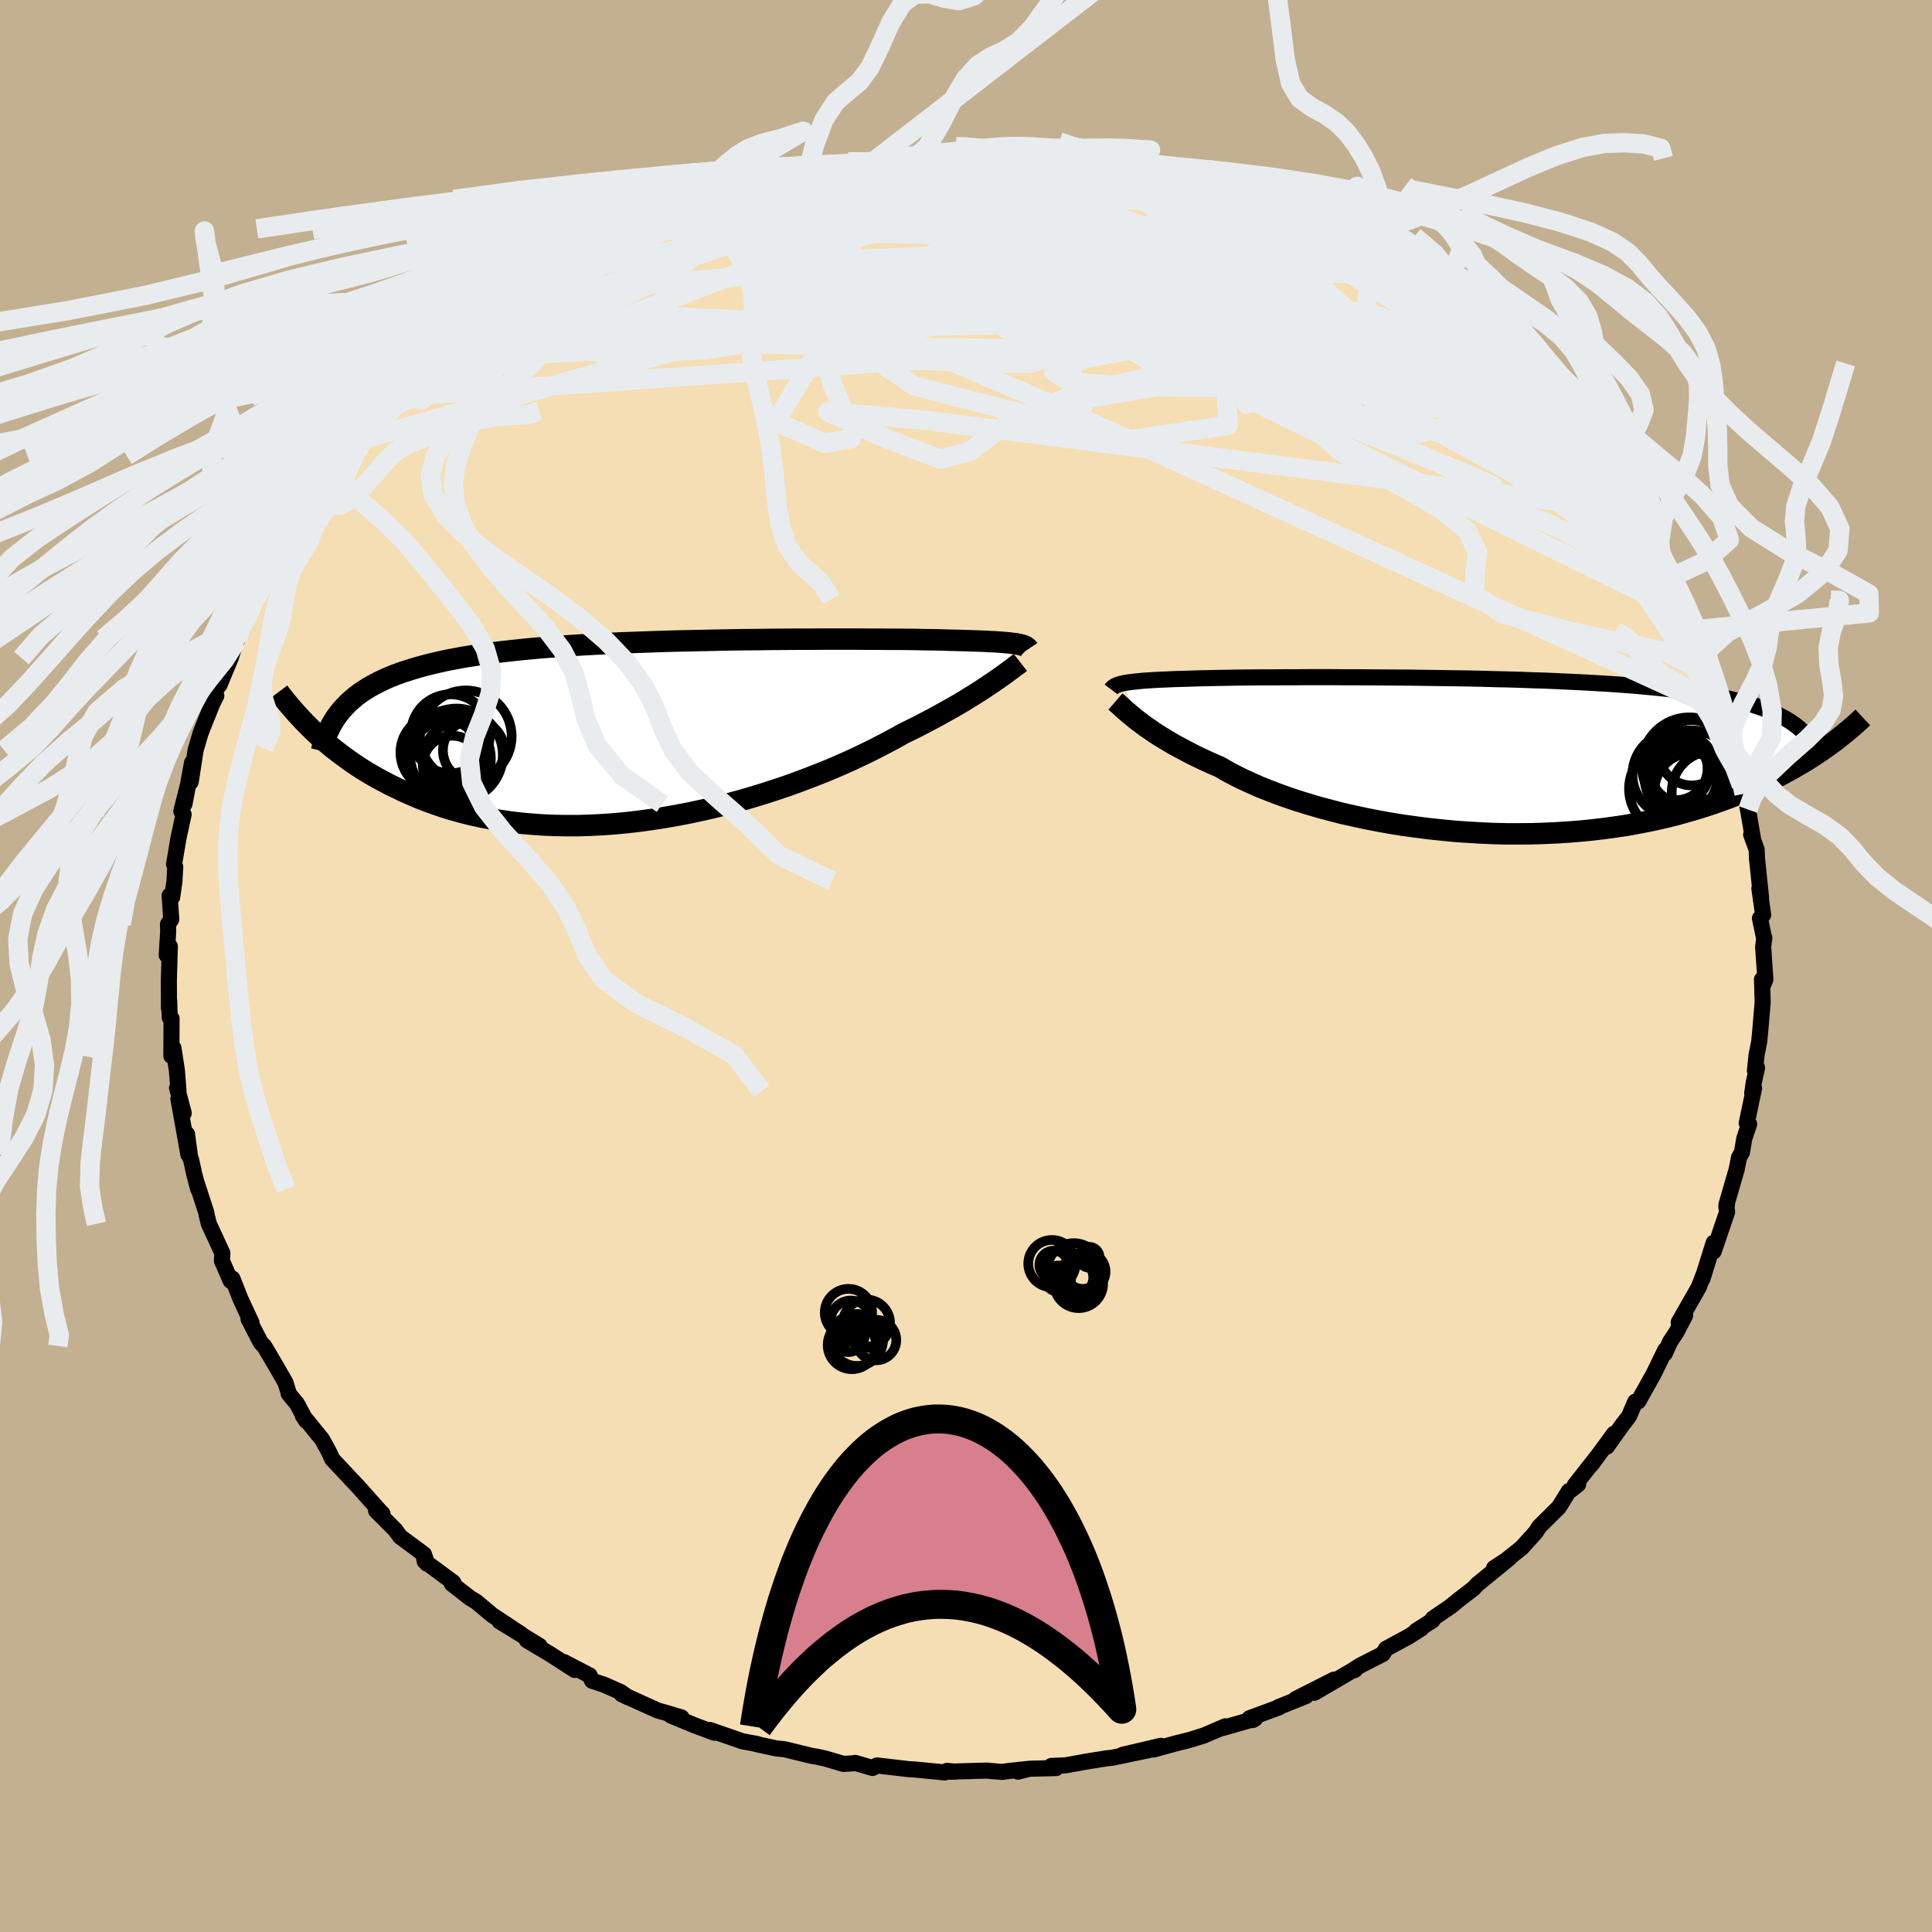 <svg viewBox="-100 -100 200 200" xmlns="http://www.w3.org/2000/svg" width="500" height="500" id="face-svg">
    <defs>
      <clipPath id="leftEyeClipPath">
        <polyline points="37.91,-9.09 37.68,-9.13 37.41,-9.16 37.11,-9.2 36.78,-9.23 36.43,-9.26 36.03,-9.29 35.61,-9.32 35.15,-9.34 34.66,-9.37 34.13,-9.39 33.57,-9.41 32.98,-9.43 32.35,-9.45 31.69,-9.47 30.99,-9.48 30.42,-9.5 29.79,-9.52 29.09,-9.53 28.33,-9.54 27.51,-9.56 26.63,-9.57 25.69,-9.58 24.7,-9.58 23.65,-9.59 22.56,-9.59 21.42,-9.6 20.24,-9.6 19.01,-9.6 17.75,-9.6 16.46,-9.59 15.14,-9.59 13.79,-9.58 12.42,-9.57 11.03,-9.55 9.63,-9.54 8.22,-9.52 6.8,-9.49 5.38,-9.46 3.95,-9.43 2.53,-9.4 1.12,-9.36 -0.28,-9.31 -1.67,-9.26 -3.05,-9.21 -4.4,-9.15 -5.74,-9.08 -7.05,-9.01 -8.33,-8.93 -9.59,-8.84 -10.82,-8.75 -12.01,-8.65 -13.18,-8.54 -14.31,-8.42 -15.4,-8.3 -16.46,-8.17 -17.49,-8.03 -18.48,-7.88 -19.43,-7.73 -20.34,-7.56 -21.22,-7.39 -22.07,-7.2 -22.88,-7.01 -23.65,-6.81 -24.4,-6.6 -25.11,-6.38 -25.79,-6.16 -26.45,-5.92 -27.07,-5.67 -27.66,-5.41 -28.23,-5.14 -28.76,-4.86 -29.27,-4.57 -29.75,-4.27 -30.2,-3.96 -30.62,-3.64 -31.02,-3.3 -31.39,-2.96 -31.74,-2.6 -32.07,-2.24 -35.28,-0.39 -34.87,0.01 -34.44,0.41 -33.99,0.81 -33.53,1.21 -33.05,1.61 -32.54,2.01 -32.02,2.41 -31.48,2.8 -30.92,3.2 -30.34,3.59 -29.73,3.98 -29.1,4.36 -28.46,4.73 -27.79,5.09 -27.09,5.46 -26.37,5.81 -25.63,6.17 -24.86,6.51 -24.07,6.85 -23.25,7.17 -22.39,7.48 -21.52,7.78 -20.61,8.06 -19.67,8.32 -18.7,8.57 -17.71,8.79 -16.68,8.99 -15.63,9.17 -14.56,9.33 -13.45,9.46 -12.32,9.56 -11.17,9.64 -9.99,9.69 -8.79,9.71 -7.57,9.71 -6.33,9.67 -5.08,9.61 -3.81,9.52 -2.53,9.4 -1.24,9.25 0.06,9.07 1.36,8.87 2.67,8.64 3.97,8.39 5.28,8.11 6.58,7.81 7.87,7.48 9.15,7.14 10.42,6.77 11.67,6.39 12.91,5.99 14.12,5.58 15.31,5.15 16.47,4.71 17.6,4.27 18.7,3.82 19.76,3.36 20.79,2.9 21.78,2.43 22.73,1.97 23.64,1.51 24.5,1.06 25.32,0.62 26.1,0.18 26.9,-0.21 27.68,-0.6 28.43,-0.99 29.15,-1.37 29.85,-1.75 30.53,-2.13 31.18,-2.49 31.8,-2.85 32.39,-3.2 32.95,-3.55 33.49,-3.88 34,-4.2 34.48,-4.52 34.93,-4.82 35.36,-5.11" />
      </clipPath>
      <clipPath id="rightEyeClipPath">
        <polyline points="-36.92,-7.53 -36.67,-7.58 -36.4,-7.62 -36.09,-7.66 -35.76,-7.7 -35.39,-7.74 -34.99,-7.78 -34.56,-7.81 -34.1,-7.84 -33.6,-7.87 -33.07,-7.9 -32.51,-7.92 -31.91,-7.95 -31.28,-7.97 -30.62,-7.99 -29.92,-8.01 -29.35,-8.03 -28.71,-8.05 -28.01,-8.06 -27.25,-8.08 -26.43,-8.09 -25.55,-8.11 -24.61,-8.12 -23.62,-8.13 -22.57,-8.14 -21.48,-8.14 -20.34,-8.15 -19.15,-8.15 -17.93,-8.16 -16.67,-8.16 -15.38,-8.16 -14.05,-8.15 -12.71,-8.15 -11.34,-8.14 -9.95,-8.13 -8.55,-8.12 -7.13,-8.11 -5.71,-8.09 -4.29,-8.07 -2.87,-8.05 -1.45,-8.03 -0.03,-8 1.37,-7.96 2.76,-7.93 4.14,-7.89 5.49,-7.84 6.83,-7.8 8.14,-7.74 9.43,-7.68 10.68,-7.62 11.91,-7.55 13.11,-7.48 14.28,-7.4 15.41,-7.32 16.5,-7.23 17.56,-7.13 18.59,-7.03 19.58,-6.92 20.53,-6.81 21.45,-6.69 22.33,-6.56 23.17,-6.43 23.98,-6.29 24.75,-6.14 25.5,-5.99 26.21,-5.83 26.89,-5.66 27.54,-5.49 28.16,-5.31 28.75,-5.12 29.31,-4.93 29.84,-4.72 30.35,-4.51 30.82,-4.29 31.27,-4.06 31.69,-3.83 32.09,-3.59 32.45,-3.34 32.8,-3.08 33.12,-2.81 36.08,-1.06 35.64,-0.75 35.18,-0.43 34.7,-0.11 34.2,0.21 33.68,0.54 33.14,0.86 32.58,1.19 32,1.51 31.4,1.84 30.77,2.16 30.13,2.48 29.46,2.8 28.76,3.11 28.04,3.43 27.3,3.73 26.54,4.04 25.75,4.35 24.93,4.65 24.08,4.95 23.2,5.24 22.3,5.52 21.36,5.79 20.4,6.06 19.4,6.31 18.38,6.55 17.33,6.77 16.25,6.98 15.14,7.18 14,7.35 12.84,7.51 11.65,7.65 10.44,7.77 9.21,7.87 7.95,7.95 6.68,8.01 5.39,8.05 4.09,8.06 2.77,8.06 1.45,8.03 0.11,7.97 -1.23,7.89 -2.57,7.8 -3.91,7.67 -5.24,7.53 -6.58,7.36 -7.9,7.18 -9.21,6.97 -10.5,6.74 -11.78,6.49 -13.03,6.22 -14.27,5.94 -15.47,5.63 -16.64,5.32 -17.79,4.98 -18.89,4.64 -19.96,4.28 -20.99,3.91 -21.98,3.53 -22.92,3.15 -23.81,2.75 -24.66,2.36 -25.46,1.96 -26.21,1.56 -26.91,1.15 -27.67,0.82 -28.4,0.49 -29.1,0.16 -29.78,-0.17 -30.42,-0.51 -31.04,-0.84 -31.64,-1.16 -32.2,-1.49 -32.73,-1.81 -33.24,-2.12 -33.72,-2.43 -34.16,-2.74 -34.59,-3.03 -34.98,-3.32 -35.35,-3.6" />
      </clipPath>
      <filter id="fuzzy">
        <feTurbulence id="turbulence" baseFrequency="0.05" numOctaves="3" type="noise" result="noise" />
        <feDisplacementMap in="SourceGraphic" in2="noise" scale="2" />
      </filter>
      <linearGradient id="rainbowGradient" x1="0%" y1="0%" x2="100%" y2="0%">
        <stop offset="0%" style="stop-color: [object Object]; stop-opacity: 1" />
        <stop offset="50%" style="stop-color: [object Object]; stop-opacity: 1" />
        <stop offset="100%" style="stop-color: [object Object]; stop-opacity: 1" />
      </linearGradient>
    </defs>
    <rect x="-100" y="-100" width="100%" height="100%" fill="rgb(195, 176, 145)" />
    <polyline id="faceContour" points="82.75,1.39 82.52,1.95 82.4,1.39 82.47,3.75 82.2,6.95 82.11,7.84 81.84,9.23 81.67,10.84 81.89,10.53 81.55,12.06 81.39,13.14 81.58,12.64 80.82,16.27 81.07,16.37 80.56,17.88 80.33,19.28 80.02,19.82 79.79,21.01 78.72,24.71 78.77,24.8 78.71,24.91 78.79,25.46 77.4,29.55 77.4,28.65 77.21,29.25 76.23,32.4 76.41,31.81 75.85,33.26 73.78,36.89 74.45,36.16 73.56,37.88 72.88,38.91 72.34,40.11 72.39,39.75 71.14,42.31 69.6,45.06 69.28,45.1 68.63,46.62 67.95,47.5 66.34,49.76 67.08,48.42 64.73,51.63 65.29,50.85 63.02,53.74 63.37,53.66 62.57,54.29 62.41,54.36 61.38,56.02 59.74,57.65 59.33,58.05 58.99,58.6 57.54,60.21 55.49,61.85 54.67,62.32 56.27,61.28 52.92,64.02 52.55,64.42 50.87,65.72 50.15,66.31 48.32,67.56 48.29,67.75 46.6,68.82 47.13,68.58 45.85,69.4 43.48,70.68 43.15,71.22 40.78,72.43 40.11,72.86 40.25,72.88 39.9,72.99 36.07,75.23 38.11,73.87 34.14,75.88 35.2,75.57 32.34,76.72 32.39,76.75 29.35,77.87 29.67,78.06 29.92,77.92 26.58,78.88 26.84,78.71 24.65,79.65 23.18,80.11 21.74,80.47 19.41,81.11 20.16,80.73 16.2,81.66 18.89,81.18 15.15,81.96 14.57,82.02 12.43,82.36 10.3,82.75 8.83,82.81 9.33,83.03 6.55,83.1 5.39,83.4 6.28,83.13 4.29,83.35 3.75,83.43 2.12,83.29 -2.11,83.41 -1.11,83.4 -1.97,83.32 -2.2,83.48 -5.38,83.17 -5.85,83.15 -9.22,82.76 -9.67,83.02 -11.48,82.49 -11.42,82.52 -12.68,82.6 -14.58,82.04 -15.44,81.85 -16,81.76 -18.79,81.08 -19.62,81 -21.18,80.66 -21.8,80.52 -21.61,80.54 -23.13,80.26 -26.51,79.09 -26.05,79.37 -28.04,78.63 -30.55,77.59 -29.45,77.79 -30.85,77.37 -31.91,77.07 -35.65,75.38 -34.96,75.71 -35.77,75.15 -37.47,74.4 -38.71,73.99 -38.96,73.44 -41.61,72.06 -40.51,72.87 -43.01,71.26 -45.47,69.79 -44.13,70.39 -48.3,67.83 -46.04,69.18 -49.02,67.21 -49.03,67.21 -50.71,65.8 -51.32,65.44 -53.22,63.96 -53.08,63.81 -56.04,61.62 -56.1,61.25 -55.8,61.87 -56.11,60.9 -58.58,59.07 -59.06,58.4 -61.07,56.38 -60.41,56.7 -60.85,56.23 -63.05,53.76 -63.61,53.18 -64.1,52.65 -65.6,51.05 -65.97,50.25 -66.68,48.97 -68.65,46.55 -68.31,47.08 -69.26,45.31 -70.12,44.27 -70.1,44.24 -70.45,43.12 -71.5,41.29 -72.66,39.33 -72.63,39.4 -73.02,38.97 -74.28,36.52 -73.96,36.93 -75.1,34.48 -75.94,32.36 -76.12,32.59 -77.03,30.51 -76.98,29.73 -78.38,26.69 -78.62,25.72 -78.64,25.54 -79.71,22.25 -79.48,23.1 -79.9,21.52 -80.22,20.03 -80.31,19.86 -80.64,17.4 -80.5,19.51 -81.53,13.75 -80.98,15.23 -81.67,12.63 -81.52,12.94 -81.69,10.81 -82.04,8.5 -82.26,9.31 -82.24,5.43 -82.43,5.33 -82.49,3.54 -82.51,4.36 -82.52,1.47 -82.42,-2.04 -82.74,-1.12 -82.59,-3.57 -82.61,-4.33 -82.27,-4.84 -82.44,-7.29 -82.17,-7.14 -81.94,-8.8 -81.86,-10.26 -81.98,-10.55 -81.52,-13.26 -80.99,-15.69 -81.23,-16.02 -80.49,-18.95 -80.9,-16.77 -80.12,-21.05 -80.26,-19.05 -79.75,-22.35 -79.25,-24.06 -79.07,-24.53 -78,-27.2 -77.61,-27.98 -77.81,-28.42 -77.25,-29.14 -77.18,-29.33 -76.12,-31.88 -75.48,-33.88 -75.52,-33.65 -74.25,-36.18 -73.6,-37.98 -73.42,-38.42 -72.81,-39.29 -72.9,-39.09 -71.19,-41.92 -70.92,-42.71 -70,-44.42 -70.54,-43.69 -69.75,-44.63 -67.01,-48.78 -67.47,-48.52 -67.06,-48.55 -65.92,-50.47 -65.86,-50.38 -64.89,-51.82 -64.22,-52.82 -62.73,-54.5 -62.59,-54.47 -61.43,-55.53 -59.5,-58.19 -59.89,-57.79 -58.71,-58.94 -57.14,-60.09 -56.75,-60.74 -55.28,-62.07 -55.31,-61.87 -52.16,-65.04 -53.19,-64.06 -52.05,-64.81 -50.83,-66.1 -50.27,-66.13 -50.01,-66.62 -47.91,-68.13 -47.16,-68.38 -45.56,-69.44 -42.96,-71.34 -42.16,-71.74 -42.52,-71.6 -42.51,-71.83 -39.07,-73.61 -38.58,-73.88 -37.81,-74.2 -35.6,-75.5 -35.44,-75.64 -33.81,-76.23 -33.05,-76.31 -29.83,-77.93 -30.7,-77.62 -28.84,-78.3 -26.52,-79.31 -26.48,-79.07 -25.66,-79.36 -23.94,-80 -21.66,-80.55 -23.59,-79.93 -20.49,-80.95 -18.26,-81.27 -15.94,-81.83 -17.68,-81.52 -14.37,-82.24 -14.9,-82.16 -11.42,-82.71 -10.32,-82.71 -9.38,-82.85 -8.9,-82.9 -7.72,-83.12 -6.53,-83.24 -5.62,-83.29 -4.33,-83.26 -1.1,-83.58 -1,-83.36 -0.26,-83.54 1.19,-83.35 2.45,-83.35 4.33,-83.24 5.58,-83.24 8.05,-83.27 7.01,-83.34 7.48,-83.31 9.37,-82.85 10.5,-82.71 12.46,-82.56 13.53,-82.46 16.04,-81.97 17.98,-81.45 18.43,-81.52 20.72,-80.77 21.85,-80.44 21.37,-80.46 23.02,-80.36 23.48,-80.23 24.99,-79.74 28.51,-78.17 27.47,-78.63 29.21,-78.09 29.22,-77.96 31.46,-77.03 33.71,-76.14 34.25,-76.12 35.22,-75.46 37.13,-74.63 36.61,-74.9 38.76,-73.86 39.42,-73.29 42.52,-71.74 42.59,-71.65 41.89,-71.91 44.61,-70.18 43.5,-70.79 46.76,-68.82 47.24,-68.53 48.05,-67.97 50.03,-66.66 50.98,-65.38 51.79,-64.93 51.89,-64.75 54.53,-62.69 54.27,-62.85 55.6,-61.54 56.59,-61.07 58.63,-58.93 57.83,-59.39 58.47,-58.81 58.68,-58.64 62.22,-55.06 62.77,-54.24 62.02,-55.12 62.79,-54.45 63.67,-52.85 65.91,-50.25 65.17,-51.43 66.4,-50.01 68.16,-47.22 68.52,-46.77 68.54,-46.95 70.17,-44.03 70.87,-42.73 71.38,-41.76 71.83,-40.72 72.24,-39.9 73.19,-38.37 73.48,-37.87 74.31,-36.55 74.33,-36.04 74.95,-34.76 76.27,-32.26 75.65,-33.04 77.39,-29.53 77.24,-30.13 77.06,-29.7 78.34,-26.39 79.07,-23.93 79.25,-23.34 79.16,-23.41 79.8,-21.25 79.59,-22.02 80.26,-18.72 80.54,-17.83 80.71,-17.54 80.95,-16.2 81.5,-12.99 81.28,-13.61 81.85,-12.04 81.88,-11.17 82.31,-7.04 82.13,-8.02 82.52,-5.29 82.19,-4.94 82.63,-2.83 82.64,-2.92 82.52,-1.99 82.75,1.39 82.52,1.95" fill="rgb(245, 222, 179)" stroke="black" stroke-width="1.667" stroke-linejoin="round" filter="url(#fuzzy)" />
    <g transform="translate(53.21 -21.74)">
      <polyline id="rightCountour" points="-36.92,-7.53 -36.67,-7.58 -36.4,-7.62 -36.09,-7.66 -35.76,-7.7 -35.39,-7.74 -34.99,-7.78 -34.56,-7.81 -34.1,-7.84 -33.6,-7.87 -33.07,-7.9 -32.51,-7.92 -31.91,-7.95 -31.28,-7.97 -30.62,-7.99 -29.92,-8.01 -29.35,-8.03 -28.71,-8.05 -28.01,-8.06 -27.25,-8.08 -26.43,-8.09 -25.55,-8.11 -24.61,-8.12 -23.62,-8.13 -22.57,-8.14 -21.48,-8.14 -20.34,-8.15 -19.15,-8.15 -17.93,-8.16 -16.67,-8.16 -15.38,-8.16 -14.05,-8.15 -12.71,-8.15 -11.34,-8.14 -9.95,-8.13 -8.55,-8.12 -7.13,-8.11 -5.71,-8.09 -4.29,-8.07 -2.87,-8.05 -1.45,-8.03 -0.03,-8 1.37,-7.96 2.76,-7.93 4.14,-7.89 5.49,-7.84 6.83,-7.8 8.14,-7.74 9.43,-7.68 10.68,-7.62 11.91,-7.55 13.11,-7.48 14.28,-7.4 15.41,-7.32 16.5,-7.23 17.56,-7.13 18.59,-7.03 19.58,-6.92 20.53,-6.81 21.45,-6.69 22.33,-6.56 23.17,-6.43 23.98,-6.29 24.75,-6.14 25.5,-5.99 26.21,-5.83 26.89,-5.66 27.54,-5.49 28.16,-5.31 28.75,-5.12 29.31,-4.93 29.84,-4.72 30.35,-4.51 30.82,-4.29 31.27,-4.06 31.69,-3.83 32.09,-3.59 32.45,-3.34 32.8,-3.08 33.12,-2.81 36.08,-1.06 35.64,-0.75 35.18,-0.43 34.7,-0.11 34.2,0.21 33.68,0.54 33.14,0.86 32.58,1.19 32,1.51 31.4,1.84 30.77,2.16 30.13,2.48 29.46,2.8 28.76,3.11 28.04,3.43 27.3,3.73 26.54,4.04 25.75,4.35 24.93,4.65 24.08,4.95 23.2,5.24 22.3,5.52 21.36,5.79 20.4,6.06 19.4,6.31 18.38,6.55 17.33,6.77 16.25,6.98 15.14,7.18 14,7.35 12.84,7.51 11.65,7.65 10.44,7.77 9.21,7.87 7.95,7.95 6.68,8.01 5.39,8.05 4.09,8.06 2.77,8.06 1.45,8.03 0.11,7.97 -1.23,7.89 -2.57,7.8 -3.91,7.67 -5.24,7.53 -6.58,7.36 -7.9,7.18 -9.21,6.97 -10.5,6.74 -11.78,6.49 -13.03,6.22 -14.27,5.94 -15.47,5.63 -16.64,5.32 -17.79,4.98 -18.89,4.64 -19.96,4.28 -20.99,3.91 -21.98,3.53 -22.92,3.15 -23.81,2.75 -24.66,2.36 -25.46,1.96 -26.21,1.56 -26.91,1.15 -27.67,0.82 -28.4,0.49 -29.1,0.16 -29.78,-0.17 -30.42,-0.51 -31.04,-0.84 -31.64,-1.16 -32.2,-1.49 -32.73,-1.81 -33.24,-2.12 -33.72,-2.43 -34.16,-2.74 -34.59,-3.03 -34.98,-3.32 -35.35,-3.6" fill="white" stroke="white" stroke-width="0" stroke-linejoin="round" filter="url(#fuzzy)" />
    </g>
    <g transform="translate(-32.59 -24.24)">
      <polyline id="leftCountour" points="37.91,-9.09 37.68,-9.13 37.41,-9.16 37.11,-9.2 36.78,-9.23 36.43,-9.26 36.03,-9.29 35.61,-9.32 35.15,-9.34 34.66,-9.37 34.13,-9.39 33.57,-9.41 32.98,-9.43 32.35,-9.45 31.69,-9.47 30.99,-9.48 30.42,-9.5 29.79,-9.52 29.09,-9.53 28.33,-9.54 27.51,-9.56 26.63,-9.57 25.69,-9.58 24.7,-9.58 23.65,-9.59 22.56,-9.59 21.42,-9.6 20.24,-9.6 19.01,-9.6 17.75,-9.6 16.46,-9.59 15.14,-9.59 13.79,-9.58 12.42,-9.57 11.03,-9.55 9.63,-9.54 8.22,-9.52 6.8,-9.49 5.38,-9.46 3.95,-9.43 2.53,-9.4 1.12,-9.36 -0.28,-9.31 -1.67,-9.26 -3.05,-9.21 -4.4,-9.15 -5.74,-9.08 -7.05,-9.01 -8.33,-8.93 -9.59,-8.84 -10.82,-8.75 -12.01,-8.65 -13.18,-8.54 -14.31,-8.42 -15.4,-8.3 -16.46,-8.17 -17.49,-8.03 -18.48,-7.88 -19.43,-7.73 -20.34,-7.56 -21.22,-7.39 -22.07,-7.2 -22.88,-7.01 -23.65,-6.81 -24.4,-6.6 -25.11,-6.38 -25.79,-6.16 -26.45,-5.92 -27.07,-5.67 -27.66,-5.41 -28.23,-5.14 -28.76,-4.86 -29.27,-4.57 -29.75,-4.27 -30.2,-3.96 -30.62,-3.64 -31.02,-3.3 -31.39,-2.96 -31.74,-2.6 -32.07,-2.24 -35.28,-0.39 -34.87,0.01 -34.44,0.41 -33.99,0.81 -33.53,1.21 -33.05,1.61 -32.54,2.01 -32.02,2.41 -31.48,2.8 -30.92,3.2 -30.34,3.59 -29.73,3.98 -29.1,4.36 -28.46,4.73 -27.79,5.09 -27.09,5.46 -26.37,5.81 -25.63,6.17 -24.86,6.51 -24.07,6.85 -23.25,7.17 -22.39,7.48 -21.52,7.78 -20.61,8.06 -19.67,8.32 -18.7,8.57 -17.71,8.79 -16.68,8.99 -15.63,9.17 -14.56,9.33 -13.45,9.46 -12.32,9.56 -11.17,9.64 -9.99,9.69 -8.79,9.71 -7.57,9.71 -6.33,9.67 -5.08,9.61 -3.81,9.52 -2.53,9.4 -1.24,9.25 0.06,9.07 1.36,8.87 2.67,8.64 3.97,8.39 5.28,8.11 6.58,7.81 7.87,7.48 9.15,7.14 10.42,6.77 11.67,6.39 12.91,5.99 14.12,5.58 15.31,5.15 16.47,4.71 17.6,4.27 18.7,3.82 19.76,3.36 20.79,2.9 21.78,2.43 22.73,1.97 23.64,1.51 24.5,1.06 25.32,0.62 26.1,0.18 26.9,-0.21 27.68,-0.6 28.43,-0.99 29.15,-1.37 29.85,-1.75 30.53,-2.13 31.18,-2.49 31.8,-2.85 32.39,-3.2 32.95,-3.55 33.49,-3.88 34,-4.2 34.48,-4.52 34.93,-4.82 35.36,-5.11" fill="white" stroke="white" stroke-width="0" stroke-linejoin="round" filter="url(#fuzzy)" />
    </g>
    <g transform="translate(53.21 -21.74)">
      <polyline id="rightUpper" points="-38.19,-6.89 -38.13,-6.97 -38.06,-7.04 -37.98,-7.12 -37.89,-7.18 -37.78,-7.25 -37.65,-7.31 -37.5,-7.37 -37.33,-7.43 -37.14,-7.48 -36.92,-7.53 -36.67,-7.58 -36.4,-7.62 -36.09,-7.66 -35.76,-7.7 -35.39,-7.74 -34.99,-7.78 -34.56,-7.81 -34.1,-7.84 -33.6,-7.87 -33.07,-7.9 -32.51,-7.92 -31.91,-7.95 -31.28,-7.97 -30.62,-7.99 -29.92,-8.01 -29.35,-8.03 -28.71,-8.05 -28.01,-8.06 -27.25,-8.08 -26.43,-8.09 -25.55,-8.11 -24.61,-8.12 -23.62,-8.13 -22.57,-8.14 -21.48,-8.14 -20.34,-8.15 -19.15,-8.15 -17.93,-8.16 -16.67,-8.16 -15.38,-8.16 -14.05,-8.15 -12.71,-8.15 -11.34,-8.14 -9.95,-8.13 -8.55,-8.12 -7.13,-8.11 -5.71,-8.09 -4.29,-8.07 -2.87,-8.05 -1.45,-8.03 -0.03,-8 1.37,-7.96 2.76,-7.93 4.14,-7.89 5.49,-7.84 6.83,-7.8 8.14,-7.74 9.43,-7.68 10.68,-7.62 11.91,-7.55 13.11,-7.48 14.28,-7.4 15.41,-7.32 16.5,-7.23 17.56,-7.13 18.59,-7.03 19.58,-6.92 20.53,-6.81 21.45,-6.69 22.33,-6.56 23.17,-6.43 23.98,-6.29 24.75,-6.14 25.5,-5.99 26.21,-5.83 26.89,-5.66 27.54,-5.49 28.16,-5.31 28.75,-5.12 29.31,-4.93 29.84,-4.72 30.35,-4.51 30.82,-4.29 31.27,-4.06 31.69,-3.83 32.09,-3.59 32.45,-3.34 32.8,-3.08 33.12,-2.81 33.41,-2.54 33.68,-2.26 33.93,-1.97 34.16,-1.67 34.37,-1.37 34.55,-1.06 34.72,-0.74 34.87,-0.41 35,-0.08 35.11,0.26" fill="none" stroke="black" stroke-width="1.667" stroke-linejoin="round" filter="url(#fuzzy)" />
      <polyline id="rightLower" points="-37.74,-5.64 -37.59,-5.51 -37.42,-5.36 -37.23,-5.19 -37.03,-5.01 -36.81,-4.81 -36.56,-4.59 -36.29,-4.36 -36,-4.12 -35.69,-3.86 -35.35,-3.6 -34.98,-3.32 -34.59,-3.03 -34.16,-2.74 -33.72,-2.43 -33.24,-2.12 -32.73,-1.81 -32.2,-1.49 -31.64,-1.16 -31.04,-0.84 -30.42,-0.51 -29.78,-0.17 -29.1,0.16 -28.4,0.49 -27.67,0.82 -26.91,1.15 -26.21,1.56 -25.46,1.96 -24.66,2.36 -23.81,2.75 -22.92,3.15 -21.98,3.53 -20.99,3.91 -19.96,4.28 -18.89,4.64 -17.79,4.98 -16.64,5.32 -15.47,5.63 -14.27,5.94 -13.03,6.22 -11.78,6.49 -10.5,6.74 -9.21,6.97 -7.9,7.18 -6.58,7.36 -5.24,7.53 -3.91,7.67 -2.57,7.8 -1.23,7.89 0.11,7.97 1.45,8.03 2.77,8.06 4.09,8.06 5.39,8.05 6.68,8.01 7.95,7.95 9.21,7.87 10.44,7.77 11.65,7.65 12.84,7.51 14,7.35 15.14,7.18 16.25,6.98 17.33,6.77 18.38,6.55 19.4,6.31 20.4,6.06 21.36,5.79 22.3,5.52 23.2,5.24 24.08,4.95 24.93,4.65 25.75,4.35 26.54,4.04 27.3,3.73 28.04,3.43 28.76,3.11 29.46,2.8 30.13,2.48 30.77,2.16 31.4,1.84 32,1.51 32.58,1.19 33.14,0.86 33.68,0.54 34.2,0.21 34.7,-0.11 35.18,-0.43 35.64,-0.75 36.08,-1.06 36.51,-1.37 36.92,-1.68 37.31,-1.99 37.68,-2.29 38.04,-2.58 38.39,-2.87 38.72,-3.16 39.03,-3.44 39.34,-3.72 39.63,-3.99" fill="none" stroke="black" stroke-width="2.222" stroke-linejoin="round" filter="url(#fuzzy)" />
      <circle r="3.384" cx="21.914" cy="-0.335" stroke="black" fill="none" stroke-width="1.0" filter="url(#fuzzy)" clip-path="url(#rightEyeClipPath)" /><circle r="3.02" cx="20.714" cy="1.705" stroke="black" fill="none" stroke-width="1.0" filter="url(#fuzzy)" clip-path="url(#rightEyeClipPath)" /><circle r="4.43" cx="20.209" cy="1.92" stroke="black" fill="none" stroke-width="1.0" filter="url(#fuzzy)" clip-path="url(#rightEyeClipPath)" /><circle r="3.276" cx="20.279" cy="1.295" stroke="black" fill="none" stroke-width="1.0" filter="url(#fuzzy)" clip-path="url(#rightEyeClipPath)" /><circle r="4.038" cx="21.669" cy="3.375" stroke="black" fill="none" stroke-width="1.0" filter="url(#fuzzy)" clip-path="url(#rightEyeClipPath)" /><circle r="4.782" cx="21.809" cy="2.125" stroke="black" fill="none" stroke-width="1.0" filter="url(#fuzzy)" clip-path="url(#rightEyeClipPath)" /><circle r="4.932" cx="21.669" cy="0.935" stroke="black" fill="none" stroke-width="1.0" filter="url(#fuzzy)" clip-path="url(#rightEyeClipPath)" /><circle r="4.674" cx="20.099" cy="3.39" stroke="black" fill="none" stroke-width="1.0" filter="url(#fuzzy)" clip-path="url(#rightEyeClipPath)" /><circle r="4.256" cx="24.104" cy="3.74" stroke="black" fill="none" stroke-width="1.0" filter="url(#fuzzy)" clip-path="url(#rightEyeClipPath)" /><circle r="3.872" cx="21.939" cy="3.56" stroke="black" fill="none" stroke-width="1.0" filter="url(#fuzzy)" clip-path="url(#rightEyeClipPath)" />
      </g>
    <g transform="translate(-32.59 -24.24)">
      <polyline id="leftUpper" points="39.05,-8.57 39.01,-8.63 38.95,-8.69 38.89,-8.75 38.81,-8.81 38.72,-8.86 38.6,-8.91 38.47,-8.96 38.31,-9 38.12,-9.05 37.91,-9.09 37.68,-9.13 37.41,-9.16 37.11,-9.2 36.78,-9.23 36.43,-9.26 36.03,-9.29 35.61,-9.32 35.15,-9.34 34.66,-9.37 34.13,-9.39 33.57,-9.41 32.98,-9.43 32.35,-9.45 31.69,-9.47 30.99,-9.48 30.42,-9.5 29.79,-9.52 29.09,-9.53 28.33,-9.54 27.51,-9.56 26.63,-9.57 25.69,-9.58 24.7,-9.58 23.65,-9.59 22.56,-9.59 21.42,-9.6 20.24,-9.6 19.01,-9.6 17.75,-9.6 16.46,-9.59 15.14,-9.59 13.79,-9.58 12.42,-9.57 11.03,-9.55 9.63,-9.54 8.22,-9.52 6.8,-9.49 5.38,-9.46 3.95,-9.43 2.53,-9.4 1.12,-9.36 -0.28,-9.31 -1.67,-9.26 -3.05,-9.21 -4.4,-9.15 -5.74,-9.08 -7.05,-9.01 -8.33,-8.93 -9.59,-8.84 -10.82,-8.75 -12.01,-8.65 -13.18,-8.54 -14.31,-8.42 -15.4,-8.3 -16.46,-8.17 -17.49,-8.03 -18.48,-7.88 -19.43,-7.73 -20.34,-7.56 -21.22,-7.39 -22.07,-7.2 -22.88,-7.01 -23.65,-6.81 -24.4,-6.6 -25.11,-6.38 -25.79,-6.16 -26.45,-5.92 -27.07,-5.67 -27.66,-5.41 -28.23,-5.14 -28.76,-4.86 -29.27,-4.57 -29.75,-4.27 -30.2,-3.96 -30.62,-3.64 -31.02,-3.3 -31.39,-2.96 -31.74,-2.6 -32.07,-2.24 -32.37,-1.86 -32.65,-1.48 -32.9,-1.08 -33.14,-0.67 -33.35,-0.25 -33.55,0.17 -33.72,0.61 -33.87,1.06 -34.01,1.51 -34.13,1.98" fill="none" stroke="black" stroke-width="2.222" stroke-linejoin="round" filter="url(#fuzzy)" />
      <polyline id="leftLower" points="38.22,-7.18 38.04,-7.04 37.84,-6.89 37.61,-6.73 37.37,-6.54 37.09,-6.34 36.8,-6.12 36.48,-5.89 36.13,-5.64 35.76,-5.38 35.36,-5.11 34.93,-4.82 34.48,-4.52 34,-4.2 33.49,-3.88 32.95,-3.55 32.39,-3.2 31.8,-2.85 31.18,-2.49 30.53,-2.13 29.85,-1.75 29.15,-1.37 28.43,-0.99 27.68,-0.6 26.9,-0.21 26.1,0.18 25.32,0.62 24.5,1.06 23.64,1.51 22.73,1.97 21.78,2.43 20.79,2.9 19.76,3.36 18.7,3.82 17.6,4.27 16.47,4.71 15.31,5.15 14.12,5.58 12.91,5.99 11.67,6.39 10.42,6.77 9.15,7.14 7.87,7.48 6.58,7.81 5.28,8.11 3.97,8.39 2.67,8.64 1.36,8.87 0.06,9.07 -1.24,9.25 -2.53,9.4 -3.81,9.52 -5.08,9.61 -6.33,9.67 -7.57,9.71 -8.79,9.71 -9.99,9.69 -11.17,9.64 -12.32,9.56 -13.45,9.46 -14.56,9.33 -15.63,9.17 -16.68,8.99 -17.71,8.79 -18.7,8.57 -19.67,8.32 -20.61,8.06 -21.52,7.78 -22.39,7.48 -23.25,7.17 -24.07,6.85 -24.86,6.51 -25.63,6.17 -26.37,5.81 -27.09,5.46 -27.79,5.09 -28.46,4.73 -29.1,4.36 -29.73,3.98 -30.34,3.59 -30.92,3.2 -31.48,2.8 -32.02,2.41 -32.54,2.01 -33.05,1.61 -33.53,1.21 -33.99,0.81 -34.44,0.41 -34.87,0.01 -35.28,-0.39 -35.67,-0.78 -36.05,-1.17 -36.41,-1.56 -36.76,-1.94 -37.09,-2.32 -37.41,-2.69 -37.72,-3.06 -38.01,-3.42 -38.29,-3.77 -38.56,-4.13" fill="none" stroke="black" stroke-width="2.222" stroke-linejoin="round" filter="url(#fuzzy)" />
      <circle r="3.044" cx="-20.599" cy="3.444" stroke="black" fill="none" stroke-width="1.0" filter="url(#fuzzy)" clip-path="url(#leftEyeClipPath)" /><circle r="3.272" cx="-20.154" cy="2.374" stroke="black" fill="none" stroke-width="1.0" filter="url(#fuzzy)" clip-path="url(#leftEyeClipPath)" /><circle r="3.94" cx="-22.019" cy="2.144" stroke="black" fill="none" stroke-width="1.0" filter="url(#fuzzy)" clip-path="url(#leftEyeClipPath)" /><circle r="3.806" cx="-21.179" cy="2.684" stroke="black" fill="none" stroke-width="1.0" filter="url(#fuzzy)" clip-path="url(#leftEyeClipPath)" /><circle r="4.428" cx="-21.024" cy="2.744" stroke="black" fill="none" stroke-width="1.0" filter="url(#fuzzy)" clip-path="url(#leftEyeClipPath)" /><circle r="4.028" cx="-21.489" cy="1.894" stroke="black" fill="none" stroke-width="1.0" filter="url(#fuzzy)" clip-path="url(#leftEyeClipPath)" /><circle r="4.09" cx="-20.774" cy="0.204" stroke="black" fill="none" stroke-width="1.0" filter="url(#fuzzy)" clip-path="url(#leftEyeClipPath)" /><circle r="3.174" cx="-18.384" cy="1.924" stroke="black" fill="none" stroke-width="1.0" filter="url(#fuzzy)" clip-path="url(#leftEyeClipPath)" /><circle r="4.8" cx="-20.159" cy="2.389" stroke="black" fill="none" stroke-width="1.0" filter="url(#fuzzy)" clip-path="url(#leftEyeClipPath)" /><circle r="4.742" cx="-19.189" cy="0.454" stroke="black" fill="none" stroke-width="1.0" filter="url(#fuzzy)" clip-path="url(#leftEyeClipPath)" />
    </g>
    <g id="hairs">
      <polyline points="-58.71,-58.94 4.49,-63.39 11.57,-71.65 7.24,-75.63 5.27,-74.76 8.93,-70.64 17.83,-65.23 29.69,-59.82 41.47,-55.09 50.4,-51.51 54.54,-49.72 53.02,-50.28 46.17,-53.29 35.72,-57.96 24.59,-62.86 15.88,-66.6 11.33,-68.59 10.23,-69.46 10.33,-70.16 11.47,-69.68 21.71,-62.41 74.31,-36.55" fill="none" stroke="rgb(233, 236, 239)" stroke-width="2" stroke-linejoin="round" filter="url(#fuzzy)" /><polyline points="-7.72,-83.12 24.67,-65.2 18.07,-68.7 15.05,-70.89 21.04,-68.85 27.97,-65.48 28.46,-63.06 21.63,-61.5 11.94,-59.45 4.41,-56.31 0.45,-53.29 -2.63,-52.46 -8.18,-54.56 -14.3,-57.38 -3.99,-56.47 68.16,-47.22" fill="none" stroke="rgb(233, 236, 239)" stroke-width="2" stroke-linejoin="round" filter="url(#fuzzy)" /><polyline points="-25.66,-79.36 18.85,-72.63 40.14,-64.09 47.59,-58.79 42.59,-59.23 29.01,-63.26 12.39,-67.71 -2.26,-70.71 -11.31,-72.04 -12.97,-72.38 -8.09,-72.44 -0.74,-72.51 2.87,-72.42 -1.94,-71.93 -13.6,-71.43 -22.07,-72.61 -15.34,-77.73 -1.1,-83.58" fill="none" stroke="rgb(233, 236, 239)" stroke-width="2" stroke-linejoin="round" filter="url(#fuzzy)" /><polyline points="-55.28,-62.07 -47.44,-66.13 -30.3,-67.21 -8.38,-66.13 9.35,-66.49 18.95,-68.98 22.4,-72.03 23.69,-73.9 25.58,-73.7 28.88,-71.53 32.85,-68.12 36,-64.52 36.75,-61.67 34.61,-59.92 31.07,-58.9 29.06,-58.16 29.27,-58.68 25.61,-63.68 8.97,-74.87 -6.53,-83.24" fill="none" stroke="rgb(233, 236, 239)" stroke-width="2" stroke-linejoin="round" filter="url(#fuzzy)" /><polyline points="42.52,-71.74 -5.91,-71.28 -11.16,-72.62 -2.31,-72.21 10.18,-71.01 20.83,-70.01 26.73,-69.93 27.42,-70.95 24.62,-72.42 20.84,-73.26 17.28,-72.75 12.83,-71.2 5.35,-69.72 -5.59,-69.43 -16.76,-70.47 -22.54,-71.44 -17.32,-69.32 7.87,-58.57 78.34,-26.39" fill="none" stroke="rgb(233, 236, 239)" stroke-width="2" stroke-linejoin="round" filter="url(#fuzzy)" /><polyline points="-8.9,-82.9 -22.77,-71.77 -5.32,-60.04 16.57,-54.42 27.13,-55.97 26.86,-60.84 21.58,-64.99 15.34,-66.75 9.19,-66.79 2.82,-66.67 -3.97,-67.49 -10.75,-69.42 -16.76,-71.84 -21.38,-73.9 -24.45,-75.03 -26.09,-75.1 -26.97,-74.32 -28.92,-72.9 -34.47,-71.02 -42.86,-69.25 -50.27,-66.13" fill="none" stroke="rgb(233, 236, 239)" stroke-width="2" stroke-linejoin="round" filter="url(#fuzzy)" /><polyline points="78.34,-26.39 63.67,-48.47 54.68,-58.7 48.44,-63.14 42.11,-64.45 35.03,-64.06 29.15,-62.82 26.39,-61.54 26.43,-60.93 27.01,-61.3 25.91,-62.41 22.45,-63.72 17.57,-64.8 12.84,-65.7 9.28,-66.75 6.82,-68.23 4.59,-70.01 1.69,-71.54 -2.16,-72.05 -6.99,-70.99 -13.15,-68.68 -22.91,-65.71 -62.59,-54.47" fill="none" stroke="rgb(233, 236, 239)" stroke-width="2" stroke-linejoin="round" filter="url(#fuzzy)" /><polyline points="-50.27,-66.13 -17.95,-76.86 -8.71,-80.48 -6.03,-80.92 -4.96,-79.75 -4.01,-78.11 -2.38,-76.73 1.13,-75.57 7.43,-74.03 15.78,-71.72 23.31,-69 26.21,-66.89 22.01,-66.26 11.55,-67.1 -0.77,-68.65 -9.47,-70.41 -12.2,-72.77 -11.49,-76.11 -7.51,-79.17 18.43,-81.52" fill="none" stroke="rgb(233, 236, 239)" stroke-width="2" stroke-linejoin="round" filter="url(#fuzzy)" /><polyline points="34.25,-76.12 -1.1,-74.49 -14.43,-67.49 -6.57,-62.75 6.56,-62.36 14.87,-64.99 16.11,-68.23 12.03,-70.71 5.63,-72.06 0.31,-72.02 -0.75,-70.09 3.86,-66.18 10.93,-61.42 12.08,-57.88 7.16,-57.8 50.98,-65.38" fill="none" stroke="rgb(233, 236, 239)" stroke-width="2" stroke-linejoin="round" filter="url(#fuzzy)" /><polyline points="-33.81,-76.23 5,-75.61 6.32,-77.56 4.38,-78.2 8.24,-77.35 14.77,-75.97 18.78,-74.89 17.94,-74.24 13.24,-73.58 7.26,-72.51 2.27,-71.03 -0.35,-69.54 0.26,-68.37 4.67,-67.47 11.84,-66.39 17.21,-64.94 12.89,-63.8 -7.21,-64.06 -37.47,-64.8 -52.16,-65.04" fill="none" stroke="rgb(233, 236, 239)" stroke-width="2" stroke-linejoin="round" filter="url(#fuzzy)" /><polyline points="-42.52,-71.6 -13.73,-77.43 -1.91,-79.18 -2.45,-79.93 -8.82,-79.58 -17.73,-77.7 -27.31,-74.37 -35.78,-70.32 -41.1,-66.61 -41.57,-64.12 -36.56,-63.23 -26.93,-63.82 -14.99,-65.59 -3.86,-68.33 3.44,-71.86 4.6,-75.6 -1.66,-77.63 -17.96,-73.86 -59.89,-57.79" fill="none" stroke="rgb(233, 236, 239)" stroke-width="2" stroke-linejoin="round" filter="url(#fuzzy)" /><polyline points="-5.62,-83.29 24.62,-67.42 26.41,-68.48 30.86,-68.49 38.03,-65.89 44.86,-61.99 49.69,-58.2 51.3,-55.72 48.58,-55.28 41.35,-56.84 31.06,-59.62 20.66,-62.56 13.34,-64.81 11.02,-66.06 13.33,-66.56 17.86,-66.88 21.46,-67.66 22.02,-69.32 19.73,-71.76 17.2,-74.2 18.06,-75.35 24.18,-74.44 32.66,-72.58 36.21,-73.16 35.22,-75.46" fill="none" stroke="rgb(233, 236, 239)" stroke-width="2" stroke-linejoin="round" filter="url(#fuzzy)" /><polyline points="-21.66,-80.55 -20.66,-67.68 -1.96,-68.61 7.19,-72.2 11.05,-74.51 14.6,-74.7 18.98,-73.21 22.72,-71.15 23.44,-69.76 19.61,-69.57 11.75,-70.17 2.47,-70.57 -4.99,-70.04 -8.6,-68.7 -8.68,-67.49 -7.44,-67.51 -7.24,-68.97 -7.4,-70.09 3.23,-66.9 62.22,-55.06" fill="none" stroke="rgb(233, 236, 239)" stroke-width="2" stroke-linejoin="round" filter="url(#fuzzy)" /><polyline points="72.24,-39.9 59,-49.72 34.99,-62.93 18.16,-70.77 12.3,-72.81 11.39,-71.66 8.93,-69.95 3.72,-68.86 -0.47,-68.26 0.92,-67.51 9.07,-66.34 20.33,-65.3 28.35,-65.66 27.94,-68.54 18.29,-73.34 4.25,-77.27 -2.6,-78.17 24.99,-79.74" fill="none" stroke="rgb(233, 236, 239)" stroke-width="2" stroke-linejoin="round" filter="url(#fuzzy)" /><polyline points="-50.83,-66.1 9.17,-67.34 25.2,-65.63 20.43,-64.37 12.62,-62.95 9.09,-61.48 10.79,-60.46 16.45,-60.03 24.32,-59.9 32.58,-59.83 39.45,-59.98 43.45,-60.91 43.88,-63.09 41.08,-66.45 36.19,-70.19 30.54,-73.07 25.1,-73.87 20.89,-71.98 20.59,-67.81 25.67,-65.47 7.48,-83.31" fill="none" stroke="rgb(233, 236, 239)" stroke-width="2" stroke-linejoin="round" filter="url(#fuzzy)" /><polyline points="-58.71,-58.94 -32.75,-70.55 -18.24,-71.82 -7.37,-70.28 2.34,-68.67 10.16,-67.31 15.86,-66.74 19.6,-67.64 21.67,-69.98 22.79,-72.75 24.17,-74.55 26.81,-74.4 30.66,-72.17 34.14,-68.75 34.65,-65.81 30.02,-65.38 20.58,-68.69 9.25,-74.78 -2.57,-80.23 -15.94,-81.83" fill="none" stroke="rgb(233, 236, 239)" stroke-width="2" stroke-linejoin="round" filter="url(#fuzzy)" /><polyline points="-17.68,-81.52 5.04,-73.12 16.56,-66.02 12.28,-64.84 7.8,-65.83 10.74,-66.15 19.03,-65.22 26.88,-63.88 30.01,-63.17 27.69,-63.5 22.16,-64.64 16.75,-66.11 13.79,-67.55 13.61,-68.88 14.79,-70.13 15.56,-71.26 15.28,-71.97 15.23,-71.86 17.78,-70.73 24.43,-68.77 33.92,-66.5 42.37,-64.55 46.05,-63.93 45.37,-65.79 54.53,-62.69" fill="none" stroke="rgb(233, 236, 239)" stroke-width="2" stroke-linejoin="round" filter="url(#fuzzy)" /><polyline points="54.27,-62.85 61.89,-51.85 51.41,-57.41 32.92,-65.96 13.59,-71.67 -2.8,-73.54 -14.44,-72.98 -20.79,-71.94 -22.59,-71.66 -21.46,-72.2 -19.21,-72.81 -17.11,-72.55 -15.76,-70.84 -15.1,-67.73 -14.63,-63.89 -13.85,-60.26 -12.68,-57.56 -11.67,-55.82 -11.87,-54.6 -14.62,-54.1 -19.7,-56.34 -15.21,-63.81 37.13,-74.63" fill="none" stroke="rgb(233, 236, 239)" stroke-width="2" stroke-linejoin="round" filter="url(#fuzzy)" /><polyline points="72.24,-39.9 64.31,-48.1 50.02,-58.22 37.86,-65.89 29.03,-69.99 21.73,-71.78 15.54,-72.72 10.99,-73.58 8.28,-74.36 7.17,-74.58 7.52,-73.6 9.49,-71.08 13.12,-67.32 17.82,-63.35 22.35,-60.53 25.25,-59.91 25.45,-61.65 22.46,-64.95 16.1,-68.56 6.98,-71.37 -1.54,-72.72 -1.38,-72.67 15.99,-72.98 36.61,-74.9" fill="none" stroke="rgb(233, 236, 239)" stroke-width="2" stroke-linejoin="round" filter="url(#fuzzy)" /><polyline points="41.89,-71.91 41.37,-67.69 22.78,-67.45 1.69,-69.95 -12.57,-72.49 -17.58,-73.51 -13.63,-72.64 -2.88,-70.45 10.57,-68.15 21.93,-67.1 27.85,-67.99 28.02,-70.3 25.19,-72.46 23.71,-72.66 27.1,-69.99 35.84,-65.17 46.48,-60.43 53.93,-58.11 56.2,-58.79 50.03,-66.66" fill="none" stroke="rgb(233, 236, 239)" stroke-width="2" stroke-linejoin="round" filter="url(#fuzzy)" /><polyline points="-5.62,-83.29 -3.97,-82.55 -2.41,-82.17 -1.16,-81.97 -0.02,-81.78 1.13,-81.54 2.34,-81.29 3.56,-81.1 4.74,-81.01 5.83,-80.96 6.84,-80.85 7.82,-80.6 8.83,-80.2 9.94,-79.7 11.15,-79.14 12.46,-78.55 13.83,-77.93 15.19,-77.26 16.49,-76.52 17.66,-75.72 18.66,-74.9 19.47,-74.14 20.15,-73.6 20.79,-73.29 21.22,-72.51" fill="none" stroke="rgb(233, 236, 239)" stroke-width="2" stroke-linejoin="round" filter="url(#fuzzy)" /><polyline points="-6.53,-83.24 -5.44,-83.51 -4.01,-84.81 -2.61,-87.17 -1.32,-89.72 -0.08,-91.81 1.21,-93.24 2.58,-94.11 4.02,-94.79 5.48,-95.72 6.89,-97.18 8.24,-99.06 9.54,-100.88 10.85,-102.15 12.29,-102.72 13.96,-102.97 15.92,-103.52 18.25,-104.78 21,-106.73 24.13,-109.31 -10.32,-82.71 -9.52,-82.86 -8.69,-83.04 -7.73,-83.32 -6.65,-83.62 -5.44,-83.86 -4.15,-84.03 -2.85,-84.16 -1.57,-84.27 -0.31,-84.4 0.95,-84.54 2.21,-84.67 3.47,-84.78 4.7,-84.84 5.85,-84.84 6.93,-84.79 7.96,-84.72 9.02,-84.66 10.2,-84.63 11.54,-84.63 13.06,-84.66 14.73,-84.67 16.48,-84.63 18.1,-84.53 19.1,-84.47 -15.94,-81.83 -16.32,-82.56 -15.69,-84.95 -14.71,-87.58 -13.51,-89.43 -12.25,-90.53 -11.04,-91.52 -9.93,-93.04 -8.88,-95.22 -7.81,-97.63 -6.62,-99.59 -5.28,-100.6 -3.82,-100.65 -2.3,-100.2 -0.75,-99.93 0.82,-100.42 2.43,-101.85 4.1,-103.96 5.78,-106.11 7.35,-107.62 8.65,-108.2 9.66,-108.38 10.69,-109.36 12.62,-111.57" fill="none" stroke="rgb(233, 236, 239)" stroke-width="2" stroke-linejoin="round" filter="url(#fuzzy)" /><polyline points="89.52,-37.87 90.4,-37.85 90.22,-36.4 89.6,-34.7 89.25,-32.93 89.33,-31.16 89.63,-29.48 89.81,-27.94 89.56,-26.51 88.65,-25.06 87.05,-23.47 85.05,-21.72 83.21,-19.98 82.03,-18.49 81.35,-17.33 80.95,-16.2" fill="none" stroke="rgb(233, 236, 239)" stroke-width="2" stroke-linejoin="round" filter="url(#fuzzy)" /><polyline points="-35.6,-75.5 -34.86,-75.42 -33.78,-75.77 -32.54,-76.27 -31.29,-76.77 -30.04,-77.17 -28.81,-77.44 -27.58,-77.6 -26.39,-77.69 -25.24,-77.82 -24.15,-78.02 -23.08,-78.31 -21.98,-78.61 -20.78,-78.85 -19.43,-79 -18.01,-79.06 -16.74,-79.11 -15.67,-79.17 -13.85,-79.22" fill="none" stroke="rgb(233, 236, 239)" stroke-width="2" stroke-linejoin="round" filter="url(#fuzzy)" /><polyline points="-38.58,-73.88 -39.8,-73.43 -41.08,-72.68 -42.03,-72.06 -42.89,-71.52 -43.9,-70.93 -45.1,-70.26 -46.41,-69.53 -47.71,-68.78 -48.93,-68.07 -50.02,-67.41 -51,-66.82 -51.89,-66.27 -52.71,-65.73 -53.51,-65.16 -54.4,-64.49 -55.5,-63.71 -56.37,-63.3 -42.52,-71.6 -41.79,-72.52 -40.46,-73.49 -39.2,-74.36 -38.07,-75.2 -37.01,-76.03 -35.94,-76.82 -34.82,-77.53 -33.62,-78.12 -32.37,-78.64 -31.12,-79.12 -29.9,-79.61 -28.74,-80.16 -27.64,-80.78 -26.61,-81.48 -25.64,-82.27 -24.69,-83.1 -23.71,-83.9 -22.58,-84.6 -21.09,-85.17 -19.09,-85.68 -16.84,-86.42 -47.16,-68.38 -48.59,-68.39 -49.82,-67.88 -51.02,-67.58 -52.37,-67.59 -53.91,-67.87 -55.62,-68.26 -57.42,-68.59 -59.26,-68.78 -61.1,-68.82 -62.96,-68.75 -64.87,-68.65 -66.83,-68.56 -68.82,-68.45 -70.78,-68.26 -72.66,-67.91 -74.46,-67.41 -76.2,-66.81 -77.89,-66.13 -79.41,-65.31 -80.63,-64.27 -81.92,-63.54 -84.63,-64.79" fill="none" stroke="rgb(233, 236, 239)" stroke-width="2" stroke-linejoin="round" filter="url(#fuzzy)" /><polyline points="-52.05,-64.81 -54.54,-66.61 -55.99,-66.93 -56.63,-65.72 -57.29,-64.31 -58.38,-63.39 -59.88,-62.94 -61.54,-62.69 -63.16,-62.39 -64.71,-61.97 -66.29,-61.5 -68.05,-61.12 -70.01,-60.88 -72.06,-60.72 -74.02,-60.49 -75.71,-60.09 -77.07,-59.5 -78.21,-58.83 -79.42,-58.33 -81.14,-58.15 -83.48,-57.82 -85.72,-54.86" fill="none" stroke="rgb(233, 236, 239)" stroke-width="2" stroke-linejoin="round" filter="url(#fuzzy)" /><polyline points="80.26,-18.72 79.55,-20.63 78.98,-21.6 78.53,-22.42 78.15,-23.33 77.72,-24.44 77.16,-25.69 76.39,-26.94 75.4,-28.03 74.2,-28.93 72.9,-29.69 71.67,-30.45 70.63,-31.31 69.83,-32.26 69.14,-33.21 68.38,-33.99 67.23,-34.65" fill="none" stroke="rgb(233, 236, 239)" stroke-width="2" stroke-linejoin="round" filter="url(#fuzzy)" /><polyline points="-34.14,-65.38 -35.55,-65.54 -36.74,-64.97 -37.54,-64.31 -38.39,-63.87 -39.53,-63.65 -40.96,-63.54 -42.54,-63.47 -44.14,-63.4 -45.65,-63.32 -47.01,-63.2 -48.21,-63.01 -49.29,-62.76 -50.34,-62.49 -51.47,-62.25 -52.69,-61.99 -53.9,-61.57 -54.91,-60.84 -55.6,-59.74 -56.31,-58.62 -58.71,-58.94" fill="none" stroke="rgb(233, 236, 239)" stroke-width="2" stroke-linejoin="round" filter="url(#fuzzy)" /><polyline points="79.59,-22.02 81.43,-20 82.91,-18.84 83.92,-17.76 85.26,-16.68 87.04,-15.63 88.91,-14.56 90.5,-13.4 91.76,-12.08 92.93,-10.65 94.34,-9.2 96.09,-7.8 98.01,-6.49 99.89,-5.23 101.76,-3.97 103.78,-2.62 105.86,-0.99 107.46,0.96 106.97,2.53" fill="none" stroke="rgb(233, 236, 239)" stroke-width="2" stroke-linejoin="round" filter="url(#fuzzy)" /><polyline points="-67.06,-48.55 -66.99,-50.41 -66.27,-51.28 -65.48,-52.18 -64.74,-53.22 -64.03,-54.35 -63.32,-55.52 -62.62,-56.72 -61.93,-57.92 -61.24,-59.11 -60.56,-60.31 -59.91,-61.55 -59.31,-62.86 -58.77,-64.26 -58.25,-65.69 -57.69,-67.05 -57.07,-68.24 -56.39,-69.26 -55.73,-70.18 -55.13,-71.11 -54.59,-72.13 -53.91,-73.26 -52.68,-74.91 -67.06,-48.55 -67.2,-48.17 -67.27,-46.84 -67.53,-45.25 -68.02,-43.92 -68.66,-42.85 -69.3,-41.88 -69.83,-40.85 -70.22,-39.75 -70.47,-38.59 -70.66,-37.4 -70.86,-36.2 -71.16,-34.99 -71.57,-33.77 -72.05,-32.53 -72.49,-31.27 -72.79,-29.99 -72.86,-28.73 -72.69,-27.56 -72.35,-26.49 -72,-25.47 -71.96,-24.29 -72.72,-22.56" fill="none" stroke="rgb(233, 236, 239)" stroke-width="2" stroke-linejoin="round" filter="url(#fuzzy)" /><polyline points="-67.01,-48.78 -65.98,-47.93 -64.75,-47.71 -63.95,-48.17 -63.21,-48.86 -62.4,-49.62 -61.58,-50.48 -60.79,-51.41 -59.98,-52.36 -59.05,-53.22 -57.96,-53.92 -56.72,-54.44 -55.42,-54.86 -54.13,-55.27 -52.89,-55.71 -51.69,-56.16 -50.44,-56.55 -49.11,-56.82 -47.78,-56.95 -46.56,-57 -45.43,-57.05 -44.18,-57.44" fill="none" stroke="rgb(233, 236, 239)" stroke-width="2" stroke-linejoin="round" filter="url(#fuzzy)" /><polyline points="-69.75,-44.63 -69.09,-47.89 -68.98,-49.47 -68.4,-50.26 -67.66,-50.94 -66.99,-51.8 -66.42,-52.86 -65.92,-54.08 -65.46,-55.41 -64.97,-56.79 -64.46,-58.17 -63.89,-59.53 -63.26,-60.82 -62.55,-62.04 -61.76,-63.17 -60.89,-64.24 -59.99,-65.3 -59.11,-66.41 -58.32,-67.61 -57.69,-68.87 -57.16,-70.1 -56.6,-71.17 -55.88,-72.04 -55.31,-72.74 -70,-44.42 -70.45,-44.77 -69.95,-46 -69.47,-47.57 -69.32,-49.16 -69.33,-50.63 -69.31,-51.97 -69.21,-53.3 -69.07,-54.71 -68.92,-56.22 -68.71,-57.78 -68.36,-59.31 -67.87,-60.79 -67.35,-62.28 -66.88,-63.83 -66.42,-65.33 -65.78,-66.64 -64.96,-67.83 -64.85,-69.4" fill="none" stroke="rgb(233, 236, 239)" stroke-width="2" stroke-linejoin="round" filter="url(#fuzzy)" /><polyline points="-73.42,-38.42 -73.33,-39.34 -73.89,-40.94 -74.4,-42.77 -74.51,-44.36 -74.23,-45.66 -73.8,-46.91 -73.55,-48.37 -73.72,-50.19 -74.35,-52.32 -75.26,-54.6 -76.2,-56.86 -77.01,-59.04 -77.62,-61.17 -78.04,-63.29 -78.18,-65.32 -78,-67.22 -77.71,-69.2 -77.87,-71.82 -78.75,-75.08 -78.84,-76.09 -77.1,-63.42 -77.26,-61.74 -76.78,-59.72 -76.57,-58.06 -76.74,-56.72 -77.19,-55.5 -77.71,-54.19 -78.06,-52.66 -78.06,-50.93 -77.75,-49.07 -77.3,-47.21 -76.89,-45.42 -76.55,-43.74 -76.18,-42.12 -75.69,-40.53 -75.16,-38.97 -74.8,-37.43 -74.83,-35.9 -75.2,-34.51 -75.48,-33.88" fill="none" stroke="rgb(233, 236, 239)" stroke-width="2" stroke-linejoin="round" filter="url(#fuzzy)" /><polyline points="91.06,-62.37 89.61,-57.55 88.56,-54.33 87.5,-51.76 86.53,-49.53 85.91,-47.61 85.76,-46 85.9,-44.6 85.98,-43.2 85.69,-41.62 85,-39.82 84.16,-37.91 83.49,-36.07 83.14,-34.43 82.93,-32.93 82.52,-31.36 81.64,-29.44 80.41,-27.1 79.42,-24.73 79.25,-23.34" fill="none" stroke="rgb(233, 236, 239)" stroke-width="2" stroke-linejoin="round" filter="url(#fuzzy)" /><polyline points="50.37,-50.33 52.69,-48.58 53.82,-47.89 54.72,-47.62 55.73,-47.35 56.9,-46.99 58.19,-46.57 59.54,-46.09 60.86,-45.54 62.15,-44.91 63.4,-44.22 64.64,-43.48 65.87,-42.7 67.05,-41.9 68.16,-41.07 69.13,-40.22 69.94,-39.33 70.61,-38.41 71.2,-37.48 71.9,-36.63 72.82,-35.89 73.93,-35.15 75,-34.06 76.27,-32.26" fill="none" stroke="rgb(233, 236, 239)" stroke-width="2" stroke-linejoin="round" filter="url(#fuzzy)" /><polyline points="46.41,-75.52 48.54,-73.7 49.68,-72.29 50.65,-71.05 51.62,-69.91 52.54,-68.82 53.4,-67.75 54.2,-66.67 54.97,-65.6 55.73,-64.52 56.48,-63.46 57.21,-62.43 57.93,-61.45 58.65,-60.52 59.38,-59.59 60.16,-58.65 61.02,-57.71 61.94,-56.81 62.87,-56.03 63.78,-55.34 64.63,-54.57 65.37,-53.46 65.7,-52.03 65.17,-51.43" fill="none" stroke="rgb(233, 236, 239)" stroke-width="2" stroke-linejoin="round" filter="url(#fuzzy)" /><polyline points="65.91,-50.25 61.73,-50.1 59.02,-49.86 57.72,-50.09 57.11,-50.76 56.57,-51.71 55.89,-52.72 55.15,-53.68 54.48,-54.54 53.84,-55.26 53.02,-55.77 51.82,-55.98 50.25,-55.88 48.49,-55.54 46.57,-55.09 43.83,-54.69 51.49,-74.69 52.42,-73.6 53.12,-71.84 53.77,-70.26 54.45,-68.97 55.15,-67.81 55.82,-66.63 56.43,-65.39 57.01,-64.11 57.56,-62.86 58.1,-61.7 58.63,-60.67 59.18,-59.71 59.85,-58.72 60.72,-57.57 61.72,-56.3 62.35,-55.21 62.02,-55.12 34.22,-63.62 36.2,-63.27 37.12,-63.05 37.93,-62.95 39,-63.01 40.33,-63.17 41.8,-63.3 43.3,-63.31 44.75,-63.17 46.15,-62.93 47.51,-62.65 48.84,-62.35 50.13,-62.02 51.36,-61.62 52.52,-61.13 53.64,-60.58 54.72,-59.99 55.76,-59.43 56.7,-58.88 57.53,-58.28 58.36,-57.53 59.49,-56.54 61.18,-55.32 62.77,-54.24" fill="none" stroke="rgb(233, 236, 239)" stroke-width="2" stroke-linejoin="round" filter="url(#fuzzy)" /><polyline points="54.53,-62.69 52.76,-64.01 51.65,-64.74 50.52,-65.23 49.19,-65.59 47.73,-65.85 46.26,-66.12 44.89,-66.47 43.66,-66.9 42.56,-67.32 41.5,-67.61 40.39,-67.68 39.14,-67.52 37.71,-67.17 36.13,-66.72 34.55,-66.29 33.14,-66.03 32.02,-66.08 31.11,-66.52 30.29,-67.3" fill="none" stroke="rgb(233, 236, 239)" stroke-width="2" stroke-linejoin="round" filter="url(#fuzzy)" /><polyline points="30.81,-107.54 31.37,-105.29 32.08,-101.38 32.62,-97.35 33.04,-93.88 33.61,-91.35 34.55,-89.79 35.8,-88.89 37.14,-88.16 38.39,-87.3 39.47,-86.23 40.38,-85.02 41.19,-83.71 41.92,-82.22 42.57,-80.43 43.03,-78.18 43.07,-75.4 42.58,-72.78 41.89,-71.91 37.13,-74.63 40.48,-80.71 41.36,-79.69 42.05,-77.72 43.18,-76.74 44.68,-76.79 46.37,-77.39 48.19,-78.16 50.24,-79.03 52.62,-80.08 55.32,-81.34 58.22,-82.68 61.11,-83.87 63.8,-84.73 66.15,-85.16 68.2,-85.22 70.17,-85.1 71.93,-84.64 72.2,-83.61" fill="none" stroke="rgb(233, 236, 239)" stroke-width="2" stroke-linejoin="round" filter="url(#fuzzy)" /><polyline points="35.22,-75.46 34.32,-76 33.17,-76.52 31.85,-77.08 30.58,-77.64 29.44,-78.18 28.36,-78.71 27.27,-79.24 26.15,-79.77 25.01,-80.25 23.91,-80.66 22.86,-81.03 21.85,-81.37 20.84,-81.73 19.75,-82.14 18.53,-82.59 17.16,-83.07 15.64,-83.56 14.05,-84.05 12.46,-84.5 10.94,-84.87 9.65,-85.31" fill="none" stroke="rgb(233, 236, 239)" stroke-width="2" stroke-linejoin="round" filter="url(#fuzzy)" /><polyline points="23.48,-80.23 25.04,-78.96 26.24,-77.5 27.17,-76.52 28.09,-75.86 29.09,-75.25 30.18,-74.63 31.31,-73.99 32.41,-73.34 33.44,-72.67 34.38,-71.93 35.26,-71.09 36.09,-70.14 36.88,-69.1 37.62,-68.02 38.27,-66.92 38.82,-65.82 39.33,-64.75 39.85,-63.71 40.42,-62.64 41,-61.43 41.53,-60.08 42.15,-58.8 43.12,-57.46 21.37,-80.46 21.28,-80.76 20.37,-81.06 19.12,-81.4 17.71,-81.77 16.21,-82.17 14.66,-82.57 13.13,-82.93 11.69,-83.22 10.36,-83.46 9.19,-83.65 8.15,-83.83 7.19,-84.03 6.21,-84.22 5.11,-84.39 3.85,-84.51 2.49,-84.6 1.14,-84.68 -0.08,-84.8 -1.02,-84.81" fill="none" stroke="rgb(233, 236, 239)" stroke-width="2" stroke-linejoin="round" filter="url(#fuzzy)" /><polyline points="21.37,-80.46 22.62,-80.17 23.76,-79.51 24.95,-78.66 26.1,-77.83 27.16,-77.1 28.15,-76.36 29.1,-75.53 30.04,-74.56 30.94,-73.47 31.81,-72.35 32.64,-71.25 33.44,-70.21 34.23,-69.21 35.02,-68.22 35.82,-67.23 36.6,-66.27 37.33,-65.35 37.96,-64.44 38.47,-63.47 38.89,-62.37 39.28,-61.06 39.64,-59.54 39.91,-57.96 40.17,-56.82 16.04,-81.97 14.05,-82.21 12.45,-82.33 11.01,-82.29 9.7,-81.95 8.55,-81.24 7.52,-80.25 6.52,-79.19 5.49,-78.26 4.38,-77.58 3.22,-77.12 2.05,-76.77 0.91,-76.38 -0.18,-75.87 -1.25,-75.24 -2.37,-74.49 -3.54,-73.63 -4.68,-72.56 -5.66,-71.29 -6.57,-70.73" fill="none" stroke="rgb(233, 236, 239)" stroke-width="2" stroke-linejoin="round" filter="url(#fuzzy)" /><polyline points="-1,-83.36 -4.12,-83.26 -6.72,-83.11 -9.59,-82.86 -12.89,-82.52 -16.45,-82.1 -20.06,-81.61 -23.64,-81.07 -27.15,-80.48 -30.55,-79.85 -33.86,-79.17 -37.15,-78.41 -40.62,-77.56 -44.53,-76.61 -49.05,-75.55 -54.17,-74.39 -59.69,-73.16 -65.31,-71.85 -70.78,-70.5 -76,-69.12 -80.98,-67.73 -85.79,-66.36 -90.48,-64.98 -95.29,-63.53 -100.68,-61.88 -106.87,-59.93 -113.62,-57.79" fill="none" stroke="rgb(233, 236, 239)" stroke-width="2" stroke-linejoin="round" filter="url(#fuzzy)" /><polyline points="-1,-83.36 -2.95,-83.26 -4.75,-83.1 -6.44,-82.84 -8.13,-82.5 -9.95,-82.06 -12.01,-81.56 -14.32,-81.01 -16.75,-80.41 -19.07,-79.75 -21.09,-79.04 -22.65,-78.24 -23.68,-77.35 -24.17,-76.36 -24.17,-75.27 -23.79,-74.1 -23.2,-72.85 -22.6,-71.53 -22.17,-70.18 -21.99,-68.78 -22.03,-67.34 -22.17,-65.86 -22.24,-64.32 -22.12,-62.7 -21.8,-61 -21.36,-59.22 -20.9,-57.38 -20.52,-55.49 -20.2,-53.58 -19.95,-51.63 -19.74,-49.66 -19.54,-47.66 -19.23,-45.65 -18.58,-43.64 -17.23,-41.65 -14.99,-39.67 -13.95,-37.98" fill="none" stroke="rgb(233, 236, 239)" stroke-width="2" stroke-linejoin="round" filter="url(#fuzzy)" /><polyline points="-4.33,-83.26 -7.63,-83.14 -10.15,-82.89 -12.8,-82.55 -15.57,-82.12 -18.43,-81.62 -21.41,-81.07 -24.55,-80.49 -27.82,-79.86 -31.17,-79.18 -34.56,-78.43 -37.93,-77.59 -41.32,-76.64 -44.74,-75.58 -48.21,-74.42 -51.67,-73.19 -55.05,-71.88 -58.3,-70.53 -61.56,-69.15 -65.04,-67.76 -68.95,-66.4 -73.42,-65.08 -78.62,-63.72 -84.7,-62.07 -90.66,-60.09" fill="none" stroke="rgb(233, 236, 239)" stroke-width="2" stroke-linejoin="round" filter="url(#fuzzy)" /><polyline points="-5.62,-83.29 -7.74,-83.09 -10.22,-82.85 -12.95,-82.53 -15.63,-82.12 -18.15,-81.61 -20.6,-81.01 -23.16,-80.33 -25.97,-79.56 -29.12,-78.71 -32.59,-77.78 -36.28,-76.78 -40.02,-75.72 -43.62,-74.59 -47,-73.4 -50.23,-72.13 -53.49,-70.78 -56.98,-69.37 -60.83,-67.9 -65.01,-66.37 -69.38,-64.81 -73.67,-63.21 -77.68,-61.57 -81.27,-59.88 -84.39,-58.13 -87.13,-56.3 -89.62,-54.41 -92.08,-52.48 -94.81,-50.54 -98.13,-48.57 -102.24,-46.53 -107.09,-44.36 -112.18,-42.09 -116.45,-39.91 -118.46,-38.42" fill="none" stroke="rgb(233, 236, 239)" stroke-width="2" stroke-linejoin="round" filter="url(#fuzzy)" /><polyline points="-8.9,-82.9 -11.21,-82.59 -14.12,-82.13 -16.91,-81.6 -19.53,-81.02 -22.01,-80.41 -24.37,-79.76 -26.65,-79.05 -28.96,-78.26 -31.37,-77.37 -33.92,-76.37 -36.56,-75.27 -39.23,-74.08 -41.82,-72.81 -44.29,-71.49 -46.6,-70.13 -48.79,-68.73 -50.89,-67.3 -52.97,-65.82 -55.07,-64.28 -57.23,-62.66 -59.46,-60.96 -61.74,-59.18 -64.01,-57.34 -66.23,-55.45 -68.32,-53.54 -70.26,-51.6 -72.06,-49.63 -73.76,-47.64 -75.42,-45.63 -77.08,-43.63 -78.76,-41.64 -80.42,-39.66 -81.94,-37.98" fill="none" stroke="rgb(233, 236, 239)" stroke-width="2" stroke-linejoin="round" filter="url(#fuzzy)" /><polyline points="-8.9,-82.9 -11.22,-82.59 -14.12,-82.13 -16.91,-81.6 -19.55,-81.02 -22.06,-80.41 -24.44,-79.77 -26.73,-79.06 -28.98,-78.27 -31.25,-77.38 -33.56,-76.39 -35.91,-75.29 -38.29,-74.1 -40.65,-72.84 -42.97,-71.52 -45.25,-70.15 -47.5,-68.76 -49.73,-67.33 -51.99,-65.85 -54.29,-64.32 -56.66,-62.72 -59.08,-61.02 -61.5,-59.24 -63.86,-57.39 -66.09,-55.5 -68.14,-53.59 -70.01,-51.66 -71.78,-49.7 -73.52,-47.69 -75.31,-45.68 -77.17,-43.69 -79.11,-41.65 -81.37,-39.29" fill="none" stroke="rgb(233, 236, 239)" stroke-width="2" stroke-linejoin="round" filter="url(#fuzzy)" /><polyline points="-9.38,-82.85 -11.6,-82.6 -14.02,-82.2 -16.68,-81.69 -19.62,-81.09 -22.7,-80.42 -25.76,-79.67 -28.67,-78.84 -31.4,-77.92 -34,-76.94 -36.56,-75.91 -39.16,-74.82 -41.89,-73.68 -44.79,-72.47 -47.9,-71.16 -51.14,-69.76 -54.39,-68.29 -57.53,-66.78 -60.55,-65.24 -63.6,-63.67 -66.84,-62.08 -70.39,-60.52 -74.1,-58.94" fill="none" stroke="rgb(233, 236, 239)" stroke-width="2" stroke-linejoin="round" filter="url(#fuzzy)" /><polyline points="-11.42,-82.71 -14.24,-82.25 -17.22,-81.7 -20.35,-81.09 -23.51,-80.41 -26.65,-79.65 -29.93,-78.8 -33.56,-77.87 -37.61,-76.88 -41.86,-75.83 -46,-74.74 -49.84,-73.59 -53.45,-72.36 -57.13,-71.04 -61.13,-69.63 -65.55,-68.16 -70.3,-66.64 -75.28,-65.1 -80.53,-63.55 -86.17,-62 -92.07,-60.46 -97.88,-58.9 -103.45,-57.12 -108.97,-54.47" fill="none" stroke="rgb(233, 236, 239)" stroke-width="2" stroke-linejoin="round" filter="url(#fuzzy)" /><polyline points="-14.9,-82.16 -19.18,-81.61 -23.14,-81.03 -26.29,-80.43 -29.36,-79.8 -32.76,-79.13 -36.63,-78.38 -40.9,-77.52 -45.34,-76.55 -49.61,-75.46 -53.58,-74.28 -57.48,-73.03 -61.85,-71.72 -67.19,-70.37 -73.57,-68.99 -80.57,-67.61 -87.61,-66.22 -94.49,-64.83 -101.58,-63.34 -109.27,-61.67 -117.06,-59.77 -124.27,-57.68 -134.41,-55.53" fill="none" stroke="rgb(233, 236, 239)" stroke-width="2" stroke-linejoin="round" filter="url(#fuzzy)" /><polyline points="-14.9,-82.16 -19.43,-81.6 -24.33,-81.01 -27.86,-80.39 -30.09,-79.74 -32.05,-79.04 -34.31,-78.24 -36.82,-77.34 -39.32,-76.32 -41.68,-75.19 -44.01,-73.98 -46.58,-72.69 -49.71,-71.36 -53.63,-69.98 -58.41,-68.56 -63.93,-67.11 -69.96,-65.6 -76.19,-64.04 -82.4,-62.4 -88.5,-60.68 -94.49,-58.89 -100.4,-57.05 -106.19,-55.16 -111.71,-53.23 -116.78,-51.28 -121.23,-49.29 -125.08,-47.28 -128.52,-45.24 -131.87,-43.14 -135.46,-40.99 -139.54,-38.76 -144.2,-36.46 -149.4,-34.09 -155.02,-31.72 -160.92,-29.4 -167.03,-27.1 -173.06,-24.73 -177.28,-22.35" fill="none" stroke="rgb(233, 236, 239)" stroke-width="2" stroke-linejoin="round" filter="url(#fuzzy)" /><polyline points="-14.37,-82.24 -18.08,-81.72 -22.19,-81.09 -25.55,-80.41 -28.39,-79.65 -30.98,-78.8 -33.6,-77.86 -36.47,-76.86 -39.58,-75.81 -42.78,-74.72 -45.86,-73.57 -48.76,-72.34 -51.54,-71.02 -54.39,-69.61 -57.49,-68.14 -60.94,-66.62 -64.78,-65.09 -68.95,-63.54 -73.32,-61.99 -77.78,-60.45 -82.44,-58.89 -87.75,-57.12 -94.09,-54.47" fill="none" stroke="rgb(233, 236, 239)" stroke-width="2" stroke-linejoin="round" filter="url(#fuzzy)" /><polyline points="-18.26,-81.27 -22.17,-80.37 -25.35,-79.73 -28.6,-79.06 -31.79,-78.29 -34.62,-77.38 -37,-76.35 -39.12,-75.21 -41.25,-73.97 -43.63,-72.67 -46.38,-71.33 -49.46,-69.94 -52.7,-68.53 -55.9,-67.07 -58.9,-65.57 -61.64,-64.01 -64.19,-62.37 -66.68,-60.65 -69.27,-58.86 -72.06,-57.01 -75.08,-55.12 -78.27,-53.19 -81.51,-51.24 -84.69,-49.26 -87.72,-47.25 -90.54,-45.21 -93.21,-43.12 -95.83,-40.97 -98.58,-38.74 -101.64,-36.44 -105.05,-34.07 -108.62,-31.71 -111.93,-29.39 -114.54,-27.09 -116.46,-24.72 -117.52,-22.35" fill="none" stroke="rgb(233, 236, 239)" stroke-width="2" stroke-linejoin="round" filter="url(#fuzzy)" /><polyline points="-20.49,-80.95 -22.58,-80.36 -25.06,-79.61 -27.64,-78.73 -30.39,-77.75 -33.42,-76.7 -36.83,-75.61 -40.72,-74.47 -45.05,-73.27 -49.6,-71.98 -54.1,-70.61 -58.31,-69.17 -62.13,-67.66 -65.63,-66.12 -68.96,-64.54 -72.25,-62.93 -75.54,-61.27 -78.77,-59.56 -81.85,-57.79 -84.75,-55.96 -87.58,-54.07 -90.63,-52.13 -94.26,-50.16 -98.72,-48.15 -103.95,-46.1 -109.51,-44 -114.75,-41.87 -119.21,-39.71 -122.94,-37.52 -126.53,-35.27 -130.63,-32.93 -135.25,-30.58 -139.67,-28.56 -143.84,-27.2" fill="none" stroke="rgb(233, 236, 239)" stroke-width="2" stroke-linejoin="round" filter="url(#fuzzy)" /><polyline points="-23.94,-80 -26.33,-79.17 -28.67,-78.36 -31.14,-77.44 -33.76,-76.38 -36.45,-75.2 -39.13,-73.94 -41.76,-72.62 -44.31,-71.26 -46.77,-69.86 -49.11,-68.44 -51.34,-66.98 -53.45,-65.48 -55.48,-63.91 -57.43,-62.26 -59.33,-60.53 -61.18,-58.73 -62.99,-56.87 -64.78,-54.97 -66.54,-53.04 -68.26,-51.08 -69.95,-49.09 -71.59,-47.07 -73.21,-45.01 -74.82,-42.9 -76.45,-40.74 -78.11,-38.51 -79.8,-36.22 -81.45,-33.9 -82.99,-31.56 -84.37,-29.25 -85.57,-26.99 -86.63,-24.79 -87.63,-22.67 -88.59,-20.59 -89.43,-18.41 -90.23,-15.69" fill="none" stroke="rgb(233, 236, 239)" stroke-width="2" stroke-linejoin="round" filter="url(#fuzzy)" /><polyline points="-23.94,-80 -27.13,-79.17 -31.58,-78.36 -35.72,-77.45 -38.92,-76.39 -41.51,-75.22 -44.02,-73.96 -46.87,-72.65 -50.18,-71.29 -53.93,-69.9 -57.96,-68.48 -62.07,-67.03 -66.1,-65.54 -69.91,-63.98 -73.45,-62.34 -76.73,-60.62 -79.84,-58.82 -82.89,-56.97 -85.99,-55.07 -89.25,-53.15 -92.71,-51.2 -96.4,-49.22 -100.32,-47.22 -104.46,-45.17 -108.79,-43.09 -113.19,-40.94 -117.46,-38.72 -121.37,-36.41 -125.02,-34.05 -128.94,-31.69 -133.92,-29.37 -140.1,-27.08 -145.93,-24.72 -148.89,-22.35" fill="none" stroke="rgb(233, 236, 239)" stroke-width="2" stroke-linejoin="round" filter="url(#fuzzy)" /><polyline points="-26.52,-79.31 -30.23,-77.85 -33.97,-76.66 -37.53,-75.56 -40.79,-74.46 -44,-73.28 -47.39,-72 -50.94,-70.63 -54.52,-69.17 -58.04,-67.66 -61.55,-66.11 -65.16,-64.54 -68.94,-62.95 -72.93,-61.31 -77.11,-59.62 -81.48,-57.87 -85.98,-56.04 -90.44,-54.15 -94.7,-52.22 -98.65,-50.27 -102.37,-48.29 -106.03,-46.26 -109.73,-44.15 -113.35,-42 -116.86,-39.9 -120.64,-37.91 -124.89,-35.98 -128.93,-33.88" fill="none" stroke="rgb(233, 236, 239)" stroke-width="2" stroke-linejoin="round" filter="url(#fuzzy)" /><polyline points="-33.05,-76.31 -35.76,-75.46 -38.54,-74.43 -41.17,-73.28 -43.63,-72 -45.99,-70.6 -48.33,-69.12 -50.7,-67.59 -53.08,-66.04 -55.45,-64.47 -57.76,-62.88 -59.98,-61.26 -62.1,-59.57 -64.1,-57.82 -66,-55.99 -67.88,-54.1 -69.84,-52.17 -71.97,-50.23 -74.28,-48.25 -76.7,-46.22 -79.05,-44.12 -81.18,-41.98 -83.03,-39.88 -84.78,-37.9 -86.83,-35.98 -89.3,-33.88" fill="none" stroke="rgb(233, 236, 239)" stroke-width="2" stroke-linejoin="round" filter="url(#fuzzy)" /><polyline points="-33.81,-76.23 -36.17,-75.22 -39.17,-73.92 -42.1,-72.58 -44.92,-71.22 -47.72,-69.83 -50.41,-68.42 -52.89,-67 -55.16,-65.54 -57.38,-64.03 -59.7,-62.41 -62.24,-60.68 -65,-58.88 -67.88,-57.02 -70.8,-55.13 -73.71,-53.22 -76.6,-51.3 -79.41,-49.35 -82.03,-47.37 -84.34,-45.37 -86.33,-43.35 -88.17,-41.28 -90.22,-39.11 -92.79,-36.75 -95.77,-34.2 -97.78,-31.88" fill="none" stroke="rgb(233, 236, 239)" stroke-width="2" stroke-linejoin="round" filter="url(#fuzzy)" /><polyline points="-37.81,-74.2 -38.8,-73.26 -38.94,-71.99 -39.5,-70.54 -40.9,-69 -42.89,-67.43 -45.02,-65.86 -46.9,-64.28 -48.31,-62.68 -49.28,-61.03 -49.98,-59.32 -50.66,-57.53 -51.42,-55.68 -52.2,-53.78 -52.82,-51.83 -53.08,-49.85 -52.86,-47.84 -52.14,-45.79 -50.98,-43.69 -49.44,-41.56 -47.59,-39.39 -45.55,-37.2 -43.51,-34.96 -41.79,-32.69 -40.6,-30.4 -39.93,-28.07 -39.36,-25.62 -38.21,-22.86 -35.61,-19.7 -31.44,-16.77" fill="none" stroke="rgb(233, 236, 239)" stroke-width="2" stroke-linejoin="round" filter="url(#fuzzy)" /><polyline points="-38.58,-73.88 -41.57,-72.39 -44.57,-71.11 -48.11,-69.72 -51.58,-68.29 -54.46,-66.86 -56.55,-65.41 -58.03,-63.89 -59.23,-62.25 -60.49,-60.5 -62.03,-58.67 -63.96,-56.8 -66.28,-54.89 -68.94,-52.98 -71.87,-51.04 -74.95,-49.07 -78.04,-47.08 -81.02,-45.05 -83.78,-42.97 -86.3,-40.84 -88.61,-38.62 -90.79,-36.32 -92.91,-33.97 -94.98,-31.62 -97.04,-29.32 -99.19,-27.05 -101.86,-24.7 -105.68,-22.35" fill="none" stroke="rgb(233, 236, 239)" stroke-width="2" stroke-linejoin="round" filter="url(#fuzzy)" /><polyline points="-42.51,-71.83 -45.06,-71.06 -47.03,-69.69 -49.27,-68.21 -51.73,-66.76 -54.17,-65.3 -56.45,-63.76 -58.66,-62.1 -61.02,-60.32 -63.79,-58.47 -67.05,-56.57 -70.7,-54.65 -74.46,-52.7 -77.98,-50.74 -81.04,-48.74 -83.64,-46.71 -85.97,-44.64 -88.34,-42.52 -91.02,-40.34 -94.1,-38.11 -97.46,-35.83 -100.88,-33.53 -104.14,-31.22 -107.14,-28.93 -109.96,-26.65 -112.78,-24.37 -115.81,-22.06 -119.13,-19.67 -122.64,-17.14 -126.16,-14.48 -129.49,-11.75 -132.66,-9.09 -135.85,-6.58 -138.9,-4.03 -141.9,-1.12" fill="none" stroke="rgb(233, 236, 239)" stroke-width="2" stroke-linejoin="round" filter="url(#fuzzy)" /><polyline points="-42.51,-71.83 -43.7,-71.06 -45.67,-69.69 -47.75,-68.21 -49.8,-66.76 -51.81,-65.31 -53.84,-63.77 -55.91,-62.11 -58.01,-60.34 -60.07,-58.48 -62.04,-56.59 -63.9,-54.67 -65.63,-52.73 -67.26,-50.76 -68.82,-48.77 -70.33,-46.75 -71.8,-44.68 -73.24,-42.56 -74.63,-40.39 -75.95,-38.15 -77.16,-35.88 -78.27,-33.57 -79.27,-31.26 -80.18,-28.97 -81.04,-26.7 -81.88,-24.44 -82.69,-22.16 -83.48,-19.78 -84.23,-17.25 -84.96,-14.55 -85.68,-11.77 -86.39,-9.12 -87.01,-6.78 -87.46,-4.33" fill="none" stroke="rgb(233, 236, 239)" stroke-width="2" stroke-linejoin="round" filter="url(#fuzzy)" /><polyline points="-42.51,-71.83 -43.03,-71.07 -43.95,-69.7 -44.04,-68.22 -43.48,-66.78 -43.15,-65.32 -43.66,-63.79 -45.14,-62.14 -47.3,-60.37 -49.68,-58.52 -51.9,-56.63 -53.7,-54.71 -54.93,-52.78 -55.45,-50.82 -55.17,-48.84 -54.02,-46.82 -52.01,-44.76 -49.32,-42.65 -46.21,-40.48 -43,-38.26 -39.95,-35.98 -37.26,-33.67 -35.04,-31.35 -33.37,-29.06 -32.23,-26.81 -31.37,-24.59 -30.34,-22.37 -28.62,-20.08 -25.94,-17.56 -22.65,-14.67 -19.35,-11.46 -13.87,-8.8" fill="none" stroke="rgb(233, 236, 239)" stroke-width="2" stroke-linejoin="round" filter="url(#fuzzy)" /><polyline points="-42.96,-71.34 -47.22,-68.96 -51.61,-67.22 -56.42,-65.65 -60.98,-64.09 -64.53,-62.49 -67,-60.83 -68.75,-59.1 -70.25,-57.29 -71.89,-55.41 -73.94,-53.47 -76.56,-51.5 -79.77,-49.5 -83.47,-47.46 -87.49,-45.38 -91.64,-43.27 -95.7,-41.11 -99.51,-38.92 -102.95,-36.69 -105.98,-34.42 -108.6,-32.1 -110.87,-29.73 -112.88,-27.31 -114.76,-24.84 -116.76,-22.32 -119.22,-19.79 -122.49,-17.28 -126.73,-14.79 -131.61,-12.34 -136.38,-9.91 -140.16,-7.53 -142.68,-5.22 -144.52,-2.92 -146.24,-0.17 -146.42,4.36" fill="none" stroke="rgb(233, 236, 239)" stroke-width="2" stroke-linejoin="round" filter="url(#fuzzy)" /><polyline points="-47.16,-68.38 -50.35,-66.98 -54.75,-65.63 -58.72,-64.14 -62.44,-62.57 -67.18,-60.96 -73.78,-59.28 -82.25,-57.51 -91.94,-55.65 -101.98,-53.74 -111.54,-51.8 -119.98,-49.85 -126.84,-47.87 -131.81,-45.84 -134.73,-43.76 -135.82,-41.64 -135.95,-39.51 -136.4,-37.36 -138.44,-35.14 -142.87,-32.82 -150.18,-30.5 -160.77,-28.53 -173.13,-27.2" fill="none" stroke="rgb(233, 236, 239)" stroke-width="2" stroke-linejoin="round" filter="url(#fuzzy)" /><polyline points="-47.16,-68.38 -49.8,-66.96 -52.26,-65.58 -54.99,-64.06 -57.75,-62.47 -60.38,-60.82 -62.89,-59.1 -65.4,-57.29 -68.08,-55.4 -71.06,-53.46 -74.35,-51.49 -77.81,-49.49 -81.27,-47.46 -84.65,-45.38 -87.98,-43.27 -91.36,-41.11 -94.79,-38.93 -98.2,-36.7 -101.45,-34.44 -104.51,-32.13 -107.59,-29.77 -111.05,-27.35 -115.22,-24.87 -120.17,-22.36 -125.59,-19.82 -130.9,-17.31 -135.6,-14.83 -139.58,-12.38 -143.03,-9.93 -146.14,-7.55 -148.82,-5.36 -151.38,-3.54 -155.17,-2.04" fill="none" stroke="rgb(233, 236, 239)" stroke-width="2" stroke-linejoin="round" filter="url(#fuzzy)" /><polyline points="-47.91,-68.13 -51,-66.52 -53.58,-65.25 -55.75,-63.86 -57.92,-62.23 -59.98,-60.41 -61.86,-58.52 -63.65,-56.61 -65.51,-54.71 -67.47,-52.81 -69.48,-50.88 -71.48,-48.93 -73.48,-46.94 -75.6,-44.92 -77.99,-42.86 -80.7,-40.74 -83.59,-38.53 -86.42,-36.24 -88.89,-33.89 -90.93,-31.56 -92.7,-29.28 -94.55,-27.02 -96.78,-24.69 -99.58,-22.35" fill="none" stroke="rgb(233, 236, 239)" stroke-width="2" stroke-linejoin="round" filter="url(#fuzzy)" /><polyline points="-47.91,-68.13 -57.08,-66.51 -57.83,-65.22 -57.84,-63.8 -58.95,-62.14 -61.58,-60.31 -65.71,-58.4 -70.89,-56.47 -76.42,-54.55 -81.67,-52.61 -86.44,-50.66 -90.99,-48.67 -95.74,-46.65 -100.9,-44.59 -106.23,-42.48 -111.19,-40.3 -115.32,-38.07 -118.51,-35.79 -121.12,-33.49 -123.76,-31.18 -127.03,-28.9 -131.19,-26.64 -136.07,-24.39 -141.08,-22.11 -145.59,-19.74 -149.36,-17.22 -152.9,-14.52 -157.3,-11.74 -163.36,-9.11 -171.21,-6.77 -181.54,-4.33" fill="none" stroke="rgb(233, 236, 239)" stroke-width="2" stroke-linejoin="round" filter="url(#fuzzy)" /><polyline points="80.54,-17.83 79.91,-20.93 79.41,-23.19 78.84,-25.4 78.17,-27.68 77.43,-30.01 76.61,-32.35 75.71,-34.67 74.72,-36.96 73.67,-39.21 72.58,-41.44 71.46,-43.65 70.32,-45.84 69.13,-48.02 67.83,-50.15 66.38,-52.23 64.76,-54.26 62.98,-56.21 61.09,-58.08 59.18,-59.87 57.28,-61.58 55.41,-63.21 53.58,-64.78 51.75,-66.3 49.89,-67.76 47.95,-69.19 45.93,-70.58 43.81,-71.93 41.62,-73.22 39.38,-74.43 37.09,-75.57 34.71,-76.64 32.19,-77.7 29.6,-78.73 27.15,-79.74" fill="none" stroke="rgb(233, 236, 239)" stroke-width="2" stroke-linejoin="round" filter="url(#fuzzy)" /><polyline points="-50.27,-66.13 -52.48,-65.12 -55.41,-63.88 -58.09,-62.22 -60.11,-60.35 -61.81,-58.41 -63.58,-56.48 -65.6,-54.57 -67.89,-52.66 -70.32,-50.73 -72.75,-48.76 -75.03,-46.76 -77.08,-44.72 -78.9,-42.64 -80.58,-40.49 -82.28,-38.27 -84.15,-35.99 -86.24,-33.67 -88.48,-31.35 -90.7,-29.07 -92.76,-26.84 -94.67,-24.68 -96.7,-22.58 -99.17,-20.54 -101.94,-18.38 -104.1,-15.69" fill="none" stroke="rgb(233, 236, 239)" stroke-width="2" stroke-linejoin="round" filter="url(#fuzzy)" /><polyline points="80.26,-18.72 82.02,-21.1 83.38,-23.64 83.46,-26.34 83,-29.01 82.29,-31.52 81.38,-33.83 80.35,-36.02 79.3,-38.16 78.19,-40.31 76.97,-42.52 75.58,-44.74 74.09,-46.96 72.61,-49.11 71.25,-51.17 70.07,-53.11 69.05,-54.94 68.14,-56.67 67.29,-58.36 66.41,-60.03 65.38,-61.7 64.07,-63.41 62.33,-65.16 60.09,-66.94 57.48,-68.74 54.94,-70.48 53.23,-71.91" fill="none" stroke="rgb(233, 236, 239)" stroke-width="2" stroke-linejoin="round" filter="url(#fuzzy)" /><polyline points="-59.89,-57.79 -65,-55.91 -74.73,-54.15 -82.18,-52.31 -86.6,-50.38 -89.83,-48.39 -92.99,-46.37 -96.09,-44.31 -98.75,-42.22 -100.79,-40.05 -102.45,-37.81 -104.32,-35.52 -106.97,-33.2 -110.61,-30.9 -115.07,-28.64 -120,-26.4 -125.14,-24.16 -130.56,-21.89 -136.51,-19.52 -143.19,-17 -150.26,-14.34 -156.84,-11.63 -162.17,-9 -167.05,-6.52 -174.38,-4 -186.35,-1.12" fill="none" stroke="rgb(233, 236, 239)" stroke-width="2" stroke-linejoin="round" filter="url(#fuzzy)" /><polyline points="-59.5,-58.19 -61.88,-55.24 -63.24,-52.97 -64.14,-50.99 -65.14,-49.06 -66.43,-47.06 -67.84,-44.97 -69.16,-42.81 -70.25,-40.62 -71.07,-38.41 -71.65,-36.17 -72.08,-33.88 -72.47,-31.54 -72.92,-29.15 -73.47,-26.71 -74.13,-24.23 -74.82,-21.72 -75.47,-19.21 -75.98,-16.71 -76.31,-14.23 -76.43,-11.77 -76.38,-9.32 -76.22,-6.86 -75.99,-4.37 -75.76,-1.83 -75.52,0.75 -75.28,3.36 -75.01,5.93 -74.69,8.39 -74.3,10.71 -73.8,12.91 -73.16,15.12 -72.37,17.53 -71.5,20.22 -70.41,23.1" fill="none" stroke="rgb(233, 236, 239)" stroke-width="2" stroke-linejoin="round" filter="url(#fuzzy)" /><polyline points="-59.5,-58.19 -62.37,-55.25 -64.5,-53 -66.55,-51.02 -68.54,-49.11 -70.33,-47.13 -71.82,-45.06 -73.02,-42.91 -74.06,-40.74 -75.07,-38.55 -76.18,-36.33 -77.41,-34.07 -78.73,-31.75 -80.06,-29.39 -81.31,-26.97 -82.41,-24.49 -83.35,-21.98 -84.16,-19.47 -84.93,-16.97 -85.73,-14.51 -86.59,-12.07 -87.46,-9.67 -88.29,-7.28 -89,-4.89 -89.58,-2.44 -90.02,0.2 -90.36,3.09 -90.72,6.1 -91.35,9.31" fill="none" stroke="rgb(233, 236, 239)" stroke-width="2" stroke-linejoin="round" filter="url(#fuzzy)" /><polyline points="-61.43,-55.53 -63.88,-54.06 -66.26,-52.22 -68,-50.25 -69.53,-48.21 -71.23,-46.15 -73.29,-44.06 -75.75,-41.91 -78.4,-39.7 -80.93,-37.42 -83.05,-35.11 -84.61,-32.78 -85.67,-30.46 -86.44,-28.15 -87.18,-25.83 -88.13,-23.49 -89.43,-21.1 -91.1,-18.64 -93.08,-16.11 -95.22,-13.53 -97.37,-10.92 -99.37,-8.31 -101.15,-5.71 -102.75,-3.13 -104.26,-0.56 -105.83,2.02 -107.54,4.64 -109.4,7.3 -111.33,10 -113.21,12.68 -114.91,15.26 -116.32,17.66 -117.4,19.85 -118.25,21.89 -119.11,24.02 -120.12,26.51 -120.8,29.51 -120.23,32.59" fill="none" stroke="rgb(233, 236, 239)" stroke-width="2" stroke-linejoin="round" filter="url(#fuzzy)" /><polyline points="-64.89,-51.82 -64.58,-50.2 -62.72,-48.18 -60.34,-46.11 -58.23,-44.05 -56.44,-41.96 -54.69,-39.78 -52.87,-37.51 -51.12,-35.19 -49.77,-32.86 -49.11,-30.55 -49.23,-28.27 -49.95,-26.01 -50.86,-23.74 -51.42,-21.41 -51.17,-18.99 -49.93,-16.47 -47.87,-13.87 -45.44,-11.24 -43.16,-8.62 -41.41,-6.04 -40.21,-3.51 -39.17,-1.02 -37.47,1.42 -34.19,3.84 -29.14,6.34 -23.97,9.23 -21.17,12.94" fill="none" stroke="rgb(233, 236, 239)" stroke-width="2" stroke-linejoin="round" filter="url(#fuzzy)" /><polyline points="79.59,-22.02 79.16,-23.43 78.54,-25.42 77.78,-27.69 76.94,-30.03 76.02,-32.38 75.06,-34.7 74.11,-36.98 73.19,-39.22 72.28,-41.43 71.34,-43.63 70.31,-45.82 69.15,-47.99 67.83,-50.13 66.36,-52.21 64.79,-54.23 63.14,-56.19 61.44,-58.06 59.7,-59.85 57.91,-61.55 56.08,-63.18 54.21,-64.74 52.29,-66.24 50.33,-67.7 48.29,-69.13 46.17,-70.53 43.95,-71.91 41.66,-73.24 39.45,-74.45 37.5,-75.43 35.89,-76.14" fill="none" stroke="rgb(233, 236, 239)" stroke-width="2" stroke-linejoin="round" filter="url(#fuzzy)" /><polyline points="-69.75,-44.63 -72.64,-43.66 -74.95,-41.85 -75.67,-39.68 -76.03,-37.35 -76.73,-34.96 -77.81,-32.6 -79.07,-30.28 -80.33,-28.02 -81.53,-25.78 -82.72,-23.52 -84.04,-21.19 -85.58,-18.76 -87.37,-16.24 -89.3,-13.63 -91.22,-11 -92.92,-8.39 -94.25,-5.82 -95.14,-3.3 -95.68,-0.81 -96.04,1.67 -96.5,4.18 -97.24,6.79 -98.18,9.61 -99.08,12.66 -99.67,15.91 -100.1,19.51" fill="none" stroke="rgb(233, 236, 239)" stroke-width="2" stroke-linejoin="round" filter="url(#fuzzy)" /><polyline points="-69.75,-44.63 -71.16,-43.65 -75.46,-41.81 -80.17,-39.62 -83.05,-37.27 -84.12,-34.88 -84.59,-32.5 -85.55,-30.17 -87.43,-27.89 -90.02,-25.62 -92.83,-23.31 -95.47,-20.95 -97.84,-18.49 -100.12,-15.95 -102.56,-13.35 -105.34,-10.73 -108.5,-8.12 -111.92,-5.53 -115.39,-2.97 -118.65,-0.42 -121.42,2.15 -123.54,4.75 -125.06,7.41 -126.28,10.1 -127.64,12.78 -129.49,15.36 -131.97,17.74 -134.97,19.9 -138.27,21.93 -141.77,24.04 -145.37,26.53 -148.79,29.52 -150.38,32.59" fill="none" stroke="rgb(233, 236, 239)" stroke-width="2" stroke-linejoin="round" filter="url(#fuzzy)" /><polyline points="-70,-44.42 -75.79,-42.02 -77.07,-39.66 -78.73,-37.23 -81.07,-34.79 -83.25,-32.39 -84.73,-30.06 -85.53,-27.78 -86.01,-25.51 -86.56,-23.2 -87.49,-20.83 -88.91,-18.36 -90.74,-15.81 -92.8,-13.21 -94.8,-10.58 -96.5,-7.97 -97.66,-5.38 -98.16,-2.8 -98.02,-0.24 -97.39,2.34 -96.53,4.96 -95.77,7.6 -95.39,10.26 -95.56,12.88 -96.3,15.41 -97.52,17.8 -98.99,20.07 -100.45,22.28 -101.62,24.54 -102.28,26.94 -102.29,29.5 -101.74,32.09 -101.03,34.56 -100.76,36.88 -101.01,39.4" fill="none" stroke="rgb(233, 236, 239)" stroke-width="2" stroke-linejoin="round" filter="url(#fuzzy)" /><polyline points="-70.92,-42.71 -72.4,-40.07 -73.56,-38.02 -74.83,-35.88 -76.23,-33.58 -77.67,-31.21 -79.08,-28.81 -80.43,-26.36 -81.69,-23.85 -82.81,-21.32 -83.77,-18.8 -84.57,-16.3 -85.28,-13.84 -85.95,-11.41 -86.61,-8.98 -87.24,-6.53 -87.79,-4.05 -88.22,-1.52 -88.53,1.04 -88.78,3.62 -89.02,6.16 -89.28,8.59 -89.56,10.92 -89.82,13.18 -90.08,15.46 -90.38,17.84 -90.66,20.34 -90.73,22.84 -90.38,25.09 -90.02,26.69" fill="none" stroke="rgb(233, 236, 239)" stroke-width="2" stroke-linejoin="round" filter="url(#fuzzy)" /><polyline points="-72.81,-39.29 -74.3,-37.21 -76.26,-34.65 -79.21,-32.21 -82.35,-29.9 -84.8,-27.66 -86.56,-25.43 -88.36,-23.17 -91.01,-20.82 -94.87,-18.36 -99.67,-15.8 -104.75,-13.18 -109.42,-10.55 -113.23,-7.93 -116.13,-5.35 -118.44,-2.8 -120.6,-0.26 -122.88,2.3 -125.28,4.9 -127.5,7.55 -129.15,10.23 -130.04,12.89 -130.32,15.44 -130.46,17.81 -131.07,20 -132.58,22.09 -135.15,24.27 -138.52,26.72 -141.77,29.47 -143.16,32.24 -141.42,34.48" fill="none" stroke="rgb(233, 236, 239)" stroke-width="2" stroke-linejoin="round" filter="url(#fuzzy)" /><polyline points="-73.42,-38.42 -74.91,-36.12 -78.31,-33.58 -82.91,-31.11 -87.14,-28.73 -89.95,-26.32 -91.38,-23.82 -92.05,-21.27 -92.58,-18.74 -93.29,-16.26 -94.29,-13.83 -95.69,-11.43 -97.59,-9.03 -100.06,-6.62 -102.99,-4.18 -106.05,-1.67 -108.84,0.92 -111.12,3.55 -112.91,6.13 -114.51,8.56 -116.26,10.79 -118.39,12.87 -120.95,14.97 -123.68,17.37 -125.7,20.03" fill="none" stroke="rgb(233, 236, 239)" stroke-width="2" stroke-linejoin="round" filter="url(#fuzzy)" /><polyline points="-73.42,-38.42 -74.42,-36.09 -75.8,-33.53 -77.48,-31.04 -79.28,-28.63 -81.21,-26.18 -83.37,-23.65 -85.75,-21.09 -88.13,-18.54 -90.22,-16.04 -91.76,-13.58 -92.65,-11.14 -92.95,-8.7 -92.79,-6.23 -92.39,-3.74 -91.96,-1.21 -91.67,1.35 -91.63,3.9 -91.87,6.4 -92.32,8.84 -92.9,11.22 -93.5,13.56 -94.07,15.9 -94.56,18.27 -94.94,20.7 -95.17,23.15 -95.25,25.63 -95.22,28.14 -95.11,30.72 -94.87,33.39 -94.4,36.01 -93.86,38.22 -94.02,39.33" fill="none" stroke="rgb(233, 236, 239)" stroke-width="2" stroke-linejoin="round" filter="url(#fuzzy)" /><polyline points="-75.52,-33.65 -76.73,-31.72 -78.4,-29.64 -79.99,-27.51 -81.58,-25.34 -83.19,-23.12 -84.66,-20.81 -85.91,-18.36 -87.01,-15.78 -88.16,-13.14 -89.48,-10.49 -90.95,-7.88 -92.45,-5.32 -93.87,-2.8 -95.25,-0.28 -96.78,2.25 -98.66,4.83 -100.97,7.48 -103.57,10.19 -106.11,12.9 -108.17,15.49 -109.46,17.85 -109.86,19.92 -109.51,21.79 -108.82,23.75 -108.79,26.28 -110.11,29.73" fill="none" stroke="rgb(233, 236, 239)" stroke-width="2" stroke-linejoin="round" filter="url(#fuzzy)" /><polyline points="78.34,-26.39 76.87,-29.6 75.79,-32.15 74.76,-34.32 73.58,-36.34 72.15,-38.38 70.4,-40.51 68.3,-42.73 65.89,-44.97 63.29,-47.2 60.62,-49.35 57.99,-51.39 55.49,-53.31 53.16,-55.12 51.06,-56.84 49.18,-58.52 47.5,-60.19 45.92,-61.87 44.31,-63.58 42.52,-65.3 40.43,-67.02 38.01,-68.67 35.53,-70.17 33.46,-71.42 31.97,-72.46 29.65,-73.86" fill="none" stroke="rgb(233, 236, 239)" stroke-width="2" stroke-linejoin="round" filter="url(#fuzzy)" /><polyline points="77.24,-30.13 76.65,-32.56 78.87,-34.58 82.64,-36.53 86.14,-38.57 88.77,-40.74 90.27,-42.99 90.46,-45.26 89.44,-47.49 87.58,-49.64 85.35,-51.67 83.09,-53.59 80.97,-55.41 79.06,-57.18 77.36,-58.9 75.9,-60.61 74.68,-62.3 73.65,-63.98 72.71,-65.63 71.68,-67.22 70.32,-68.73 68.45,-70.15 66.01,-71.48 63.1,-72.72 59.96,-73.88 56.88,-74.98 54.04,-76.02 51.42,-77 48.86,-77.93 46.13,-78.79 43.1,-79.59 39.77,-80.32 36.13,-80.99 32.01,-81.62 27.25,-82.2 22.18,-82.71 18.18,-83.11 17.29,-83.27" fill="none" stroke="rgb(233, 236, 239)" stroke-width="2" stroke-linejoin="round" filter="url(#fuzzy)" /><polyline points="77.24,-30.13 72.36,-32.53 63.03,-34.52 55.61,-36.44 52.7,-38.43 52.68,-40.55 52.97,-42.78 51.9,-45.04 49.18,-47.28 45.46,-49.43 41.7,-51.46 38.66,-53.37 36.63,-55.16 35.43,-56.88 34.57,-58.56 33.51,-60.22 31.84,-61.9 29.45,-63.6 26.47,-65.32 23.26,-67.03 20.09,-68.68 17.01,-70.18 13.93,-71.42 11.01,-72.46 7.04,-73.86" fill="none" stroke="rgb(233, 236, 239)" stroke-width="2" stroke-linejoin="round" filter="url(#fuzzy)" /><polyline points="76.27,-32.26 75.3,-35.25 74.06,-37.54 72.97,-39.64 72.2,-41.75 71.72,-43.91 71.34,-46.1 70.79,-48.27 69.89,-50.4 68.59,-52.47 66.99,-54.47 65.26,-56.4 63.57,-58.25 62.02,-60.01 60.62,-61.69 59.28,-63.29 57.87,-64.82 56.24,-66.3 54.34,-67.74 52.21,-69.15 49.95,-70.54 47.69,-71.93 45.5,-73.31 43.45,-74.57 41.62,-75.46" fill="none" stroke="rgb(233, 236, 239)" stroke-width="2" stroke-linejoin="round" filter="url(#fuzzy)" /><polyline points="74.95,-34.76 93.51,-36.55 93.46,-38.52 89.57,-40.7 85.02,-43 81.32,-45.32 79.05,-47.59 78.07,-49.75 77.83,-51.77 77.82,-53.66 77.78,-55.45 77.65,-57.18 77.49,-58.88 77.34,-60.57 77.09,-62.25 76.6,-63.94 75.74,-65.6 74.54,-67.21 73.16,-68.75 71.82,-70.18 70.66,-71.5 69.65,-72.72 68.52,-73.87 66.92,-74.96 64.6,-76 61.55,-77 57.93,-77.94 53.88,-78.83 49.57,-79.67 46.02,-80.37 45.49,-80.77" fill="none" stroke="rgb(233, 236, 239)" stroke-width="2" stroke-linejoin="round" filter="url(#fuzzy)" /><polyline points="73.19,-38.37 71.96,-40.64 70.76,-43.05 69.6,-45.45 68.53,-47.75 67.59,-49.91 66.89,-51.91 66.46,-53.76 66.26,-55.51 66.11,-57.19 65.91,-58.85 65.63,-60.52 65.34,-62.19 65.11,-63.88 64.86,-65.57 64.39,-67.21 63.48,-68.77 62.07,-70.2 60.34,-71.5 58.58,-72.68 56.97,-73.8 55.42,-74.92 53.67,-76.02 51.48,-77.08 48.86,-78.09" fill="none" stroke="rgb(233, 236, 239)" stroke-width="2" stroke-linejoin="round" filter="url(#fuzzy)" /><polyline points="72.24,-39.9 76.53,-41.88 79.02,-44.12 78.24,-46.43 76.29,-48.66 73.95,-50.79 71.45,-52.86 69.09,-54.85 67.13,-56.76 65.7,-58.59 64.69,-60.34 63.89,-62 62.98,-63.59 61.69,-65.12 59.89,-66.6 57.56,-68.04 54.88,-69.44 52.12,-70.8 49.55,-72.11 47.31,-73.37 45.38,-74.56 43.58,-75.68 41.68,-76.73 39.56,-77.72 37.26,-78.64 34.91,-79.46 32.59,-80.17 30.15,-80.79 27.28,-81.4 24.09,-81.97" fill="none" stroke="rgb(233, 236, 239)" stroke-width="2" stroke-linejoin="round" filter="url(#fuzzy)" /><polyline points="72.24,-39.9 71.36,-41.89 70.44,-44.15 69.67,-46.47 69.02,-48.71 68.34,-50.85 67.49,-52.92 66.42,-54.92 65.13,-56.83 63.61,-58.67 61.89,-60.41 59.95,-62.08 57.83,-63.67 55.56,-65.21 53.2,-66.7 50.81,-68.14 48.46,-69.54 46.14,-70.89 43.87,-72.19 41.6,-73.43 39.33,-74.61 37.06,-75.72 34.81,-76.75 32.59,-77.71 30.4,-78.6 28.21,-79.41 25.93,-80.13 23.49,-80.79 20.82,-81.38 17.94,-81.91 14.92,-82.38 11.87,-82.76 8.91,-83.06 6.03,-83.26 3.01,-83.39 -0.33,-83.54" fill="none" stroke="rgb(233, 236, 239)" stroke-width="2" stroke-linejoin="round" filter="url(#fuzzy)" /><polyline points="72.24,-39.9 71.93,-41.86 71.83,-44.08 72.18,-46.37 73.18,-48.58 74.35,-50.71 75.15,-52.75 75.52,-54.74 75.68,-56.65 75.84,-58.48 75.83,-60.22 75.35,-61.87 74.21,-63.45 72.52,-64.97 70.62,-66.45 68.8,-67.88 67.11,-69.28 65.4,-70.66 63.4,-72 61.03,-73.29 58.43,-74.49 55.96,-75.56 53.78,-76.59 51.2,-77.96" fill="none" stroke="rgb(233, 236, 239)" stroke-width="2" stroke-linejoin="round" filter="url(#fuzzy)" /><polyline points="71.83,-40.72 69.6,-43.13 67.92,-45.62 66.12,-47.95 64.26,-50.12 62.51,-52.11 60.95,-53.96 59.51,-55.71 58.08,-57.4 56.57,-59.08 54.9,-60.76 53.04,-62.45 50.99,-64.13 48.8,-65.78 46.53,-67.38 44.25,-68.89 42.01,-70.3 39.82,-71.61 37.65,-72.82 35.47,-73.96 33.25,-75.04 30.99,-76.07 28.68,-77.05 26.34,-77.97 23.99,-78.83 21.66,-79.62 19.35,-80.34 17.04,-81.01 14.64,-81.63 12.01,-82.23 9.17,-82.79 6.45,-83.31" fill="none" stroke="rgb(233, 236, 239)" stroke-width="2" stroke-linejoin="round" filter="url(#fuzzy)" /><polyline points="70.87,-42.73 68.78,-45.75 67.13,-48.07 65.4,-50.23 63.41,-52.2 61,-54.02 58.13,-55.73 54.99,-57.39 51.78,-59.05 48.63,-60.71 45.54,-62.39 42.51,-64.08 39.6,-65.75 36.89,-67.36 34.44,-68.88 32.2,-70.29 30.07,-71.59 27.92,-72.79 25.62,-73.92 23.08,-75.01 20.25,-76.04 17.14,-77.03 13.93,-77.96 10.97,-78.85 8.68,-79.68 7.24,-80.37 6.19,-80.77" fill="none" stroke="rgb(233, 236, 239)" stroke-width="2" stroke-linejoin="round" filter="url(#fuzzy)" /><polyline points="70.17,-44.03 70.43,-46.61 68.6,-48.88 66.69,-50.96 64.96,-52.96 63.37,-54.93 61.87,-56.83 60.4,-58.65 58.88,-60.37 57.25,-62.01 55.56,-63.57 53.87,-65.08 52.25,-66.54 50.66,-67.97 49.01,-69.36 47.21,-70.73 45.2,-72.06 43.02,-73.33 40.74,-74.52 38.38,-75.61 35.92,-76.65 33.34,-77.71 31.1,-78.63" fill="none" stroke="rgb(233, 236, 239)" stroke-width="2" stroke-linejoin="round" filter="url(#fuzzy)" /><polyline points="68.54,-46.95 67.41,-48.32 65.76,-50.41 64.17,-52.4 62.69,-54.2 61.22,-55.9 59.68,-57.56 58.03,-59.23 56.26,-60.91 54.36,-62.6 52.36,-64.29 50.28,-65.94 48.18,-67.53 46.07,-69.02 43.98,-70.42 41.9,-71.71 39.8,-72.92 37.67,-74.06 35.48,-75.13 33.24,-76.15 30.94,-77.11 28.6,-78.01 26.22,-78.85 23.81,-79.63 21.34,-80.35 18.82,-81 16.25,-81.59 13.67,-82.11 11.11,-82.55 8.65,-82.89 6.26,-83.12 3.85,-83.25 1.3,-83.3 -1.42,-83.31 -4.37,-83.26" fill="none" stroke="rgb(233, 236, 239)" stroke-width="2" stroke-linejoin="round" filter="url(#fuzzy)" /><polyline points="68.16,-47.22 66.19,-50.37 66.41,-52.52 68.01,-54.28 69.54,-55.91 70.19,-57.54 69.82,-59.18 68.65,-60.84 67.02,-62.52 65.26,-64.21 63.64,-65.88 62.36,-67.49 61.51,-69 61,-70.4 60.52,-71.68 59.66,-72.87 58.06,-74 55.62,-75.07 52.55,-76.1 49.25,-77.07 46.04,-77.99 43.01,-78.85 40,-79.64 36.9,-80.35 33.65,-80.98 29.98,-81.63 25,-82.46" fill="none" stroke="rgb(233, 236, 239)" stroke-width="2" stroke-linejoin="round" filter="url(#fuzzy)" /><polyline points="65.17,-51.43 65.25,-52.95 66.62,-54.48 66.62,-56.04 65.23,-57.66 63.38,-59.31 61.68,-60.99 60.23,-62.69 58.85,-64.38 57.36,-66.05 55.68,-67.64 53.85,-69.13 52.01,-70.52 50.24,-71.8 48.58,-73 47,-74.12 45.42,-75.18 43.77,-76.19 41.96,-77.15 39.91,-78.05 37.57,-78.88 34.85,-79.65 31.76,-80.36 28.34,-81.01 24.72,-81.6 21.04,-82.11 17.41,-82.53 13.84,-82.87 10.2,-83.09 6.28,-83.23 1.93,-83.29 -2.79,-83.3 -7.63,-83.28 -12.2,-83.24" fill="none" stroke="rgb(233, 236, 239)" stroke-width="2" stroke-linejoin="round" filter="url(#fuzzy)" /><polyline points="65.91,-50.25 63.65,-53.16 61.78,-55.29 59.97,-57.25 58.2,-59.07 56.44,-60.78 54.64,-62.39 52.81,-63.95 50.93,-65.45 49,-66.91 47.02,-68.33 44.98,-69.72 42.88,-71.06 40.71,-72.35 38.49,-73.58 36.23,-74.74 33.93,-75.83 31.62,-76.85 29.31,-77.8 27,-78.67 24.7,-79.46 22.36,-80.18 19.97,-80.82 17.5,-81.4 14.94,-81.92 12.33,-82.37 9.73,-82.75 7.23,-83.04 4.83,-83.25 2.51,-83.39 0.36,-83.5 -1.11,-83.58" fill="none" stroke="rgb(233, 236, 239)" stroke-width="2" stroke-linejoin="round" filter="url(#fuzzy)" /><polyline points="62.77,-54.24 61.41,-57.31 60.58,-59.28 59.25,-60.93 58.22,-62.49 57.77,-64 57.64,-65.48 57.41,-66.92 56.82,-68.33 55.82,-69.7 54.52,-71.04 53.15,-72.33 51.97,-73.57 51.08,-74.73 50.37,-75.82 49.46,-76.85 47.91,-77.81 45.45,-78.7 42.17,-79.5 38.48,-80.2 34.9,-80.83 31.64,-81.42 28.31,-82 23.59,-82.56" fill="none" stroke="rgb(233, 236, 239)" stroke-width="2" stroke-linejoin="round" filter="url(#fuzzy)" /><polyline points="62.22,-55.06 59.85,-57.64 58.73,-59.41 58.23,-61.08 57.6,-62.78 56.22,-64.5 54.09,-66.19 51.66,-67.8 49.42,-69.3 47.66,-70.66 46.36,-71.91 45.31,-73.08 44.24,-74.18 42.92,-75.23 41.23,-76.24 39.13,-77.19 36.67,-78.08 33.95,-78.92 31.07,-79.69 28.13,-80.4 25.13,-81.05 22.06,-81.64 18.91,-82.18 15.75,-82.64 12.69,-82.98 9.65,-83.19 6.24,-83.28 1.87,-83.35" fill="none" stroke="rgb(233, 236, 239)" stroke-width="2" stroke-linejoin="round" filter="url(#fuzzy)" /><polyline points="57.83,-59.39 56.36,-61.03 54.58,-62.64 52.75,-64.17 50.93,-65.65 49.08,-67.09 47.19,-68.5 45.25,-69.87 43.26,-71.2 41.22,-72.49 39.11,-73.7 36.92,-74.85 34.65,-75.93 32.34,-76.94 30.02,-77.88 27.72,-78.74 25.45,-79.52 23.16,-80.23 20.79,-80.86 18.28,-81.44 15.62,-81.96 12.89,-82.43 10.2,-82.82 7.68,-83.1 5.31,-83.27 2.64,-83.35" fill="none" stroke="rgb(233, 236, 239)" stroke-width="2" stroke-linejoin="round" filter="url(#fuzzy)" /><polyline points="58.63,-58.93 56.26,-61.03 54.21,-62.83 52.11,-64.6 49.92,-66.34 47.7,-67.97 45.56,-69.46 43.51,-70.8 41.53,-72.02 39.53,-73.16 37.46,-74.25 35.31,-75.29 33.08,-76.29 30.8,-77.24 28.48,-78.12 26.13,-78.95 23.75,-79.72 21.33,-80.42 18.83,-81.06 16.24,-81.66 13.61,-82.19 11.04,-82.64 8.67,-82.98 6.48,-83.19 4.12,-83.28 1.2,-83.35" fill="none" stroke="rgb(233, 236, 239)" stroke-width="2" stroke-linejoin="round" filter="url(#fuzzy)" /><polyline points="55.6,-61.54 51.3,-62.99 45.99,-64.72 41.86,-66.49 39.22,-68.14 37.56,-69.63 36.12,-70.96 34.41,-72.17 32.34,-73.31 30.08,-74.39 27.79,-75.43 25.54,-76.41 23.31,-77.35 21.04,-78.22 18.71,-79.03 16.35,-79.78 14.01,-80.46 11.76,-81.07 9.66,-81.61 7.74,-82.08 6,-82.46 4.41,-82.75 2.96,-82.96 1.62,-83.09 0.35,-83.14 -0.85,-83.12 -1.96,-83.03 -2.96,-82.87 -3.82,-82.63 -4.53,-82.32 -5.11,-81.92 -5.63,-81.44 -6.16,-80.89 -6.67,-80.31 -6.9,-79.74 -6.02,-79.07" fill="none" stroke="rgb(233, 236, 239)" stroke-width="2" stroke-linejoin="round" filter="url(#fuzzy)" /><polyline points="54.27,-62.85 53.34,-64.39 51.41,-65.81 49.29,-67.23 47.18,-68.62 45.1,-69.99 43.04,-71.32 40.99,-72.6 38.95,-73.81 36.88,-74.95 34.73,-76.02 32.48,-77.01 30.16,-77.94 27.79,-78.79 25.42,-79.57 23.04,-80.26 20.61,-80.89 18.09,-81.45 15.47,-81.97 12.79,-82.42 10.14,-82.79 7.6,-83.08 5.13,-83.27 2.54,-83.39 -0.28,-83.54" fill="none" stroke="rgb(233, 236, 239)" stroke-width="2" stroke-linejoin="round" filter="url(#fuzzy)" /><polyline points="54.53,-62.69 52.12,-64.7 49.86,-66.55 47.65,-68.24 45.57,-69.73 43.58,-71.04 41.61,-72.23 39.59,-73.35 37.5,-74.42 35.32,-75.45 33.08,-76.44 30.79,-77.37 28.45,-78.25 26.05,-79.05 23.6,-79.8 21.09,-80.48 18.53,-81.09 15.94,-81.63 13.35,-82.1 10.77,-82.48 8.22,-82.78 5.68,-82.98 3.12,-83.11 0.54,-83.16 -2.07,-83.14 -4.71,-83.05 -7.36,-82.9 -10.02,-82.67 -12.73,-82.36 -15.49,-81.96 -18.29,-81.47 -21.1,-80.91 -23.85,-80.33 -25.73,-80" fill="none" stroke="rgb(233, 236, 239)" stroke-width="2" stroke-linejoin="round" filter="url(#fuzzy)" /><polyline points="50.98,-65.38 49.46,-67.34 48.95,-68.8 47.78,-70.17 45.87,-71.51 43.91,-72.8 42.33,-74.01 41.1,-75.14 39.96,-76.19 38.63,-77.17 36.94,-78.07 34.86,-78.9 32.41,-79.65 29.66,-80.33 26.66,-80.94 23.49,-81.48 20.18,-81.95 16.77,-82.35 13.3,-82.68 9.77,-82.93 6.18,-83.11 2.51,-83.21 -1.27,-83.24 -5.15,-83.2 -9.15,-83.1 -13.24,-82.93 -17.41,-82.7 -21.72,-82.39 -26.33,-82.01 -31.45,-81.54 -37.19,-80.96 -43.33,-80.27 -49.96,-79.36" fill="none" stroke="rgb(233, 236, 239)" stroke-width="2" stroke-linejoin="round" filter="url(#fuzzy)" /><polyline points="47.24,-68.53 44.63,-70.25 43.1,-71.41 41.71,-72.43 40.08,-73.48 38.13,-74.55 35.96,-75.59 33.7,-76.57 31.42,-77.5 29.14,-78.36 26.82,-79.16 24.4,-79.89 21.86,-80.56 19.2,-81.16 16.47,-81.69 13.71,-82.14 10.96,-82.5 8.25,-82.78 5.57,-82.98 2.88,-83.09 0.17,-83.12 -2.57,-83.09 -5.36,-82.99 -8.22,-82.82 -11.15,-82.57 -14.18,-82.24 -17.34,-81.84 -20.6,-81.36 -23.9,-80.83 -27.16,-80.25 -30.24,-79.66 -33.02,-79.04 -35.42,-78.43 -37.27,-77.93" fill="none" stroke="rgb(233, 236, 239)" stroke-width="2" stroke-linejoin="round" filter="url(#fuzzy)" /><polyline points="46.76,-68.82 46.41,-70.18 47.31,-71.58 47.05,-72.92 45.11,-74.13 41.98,-75.24 38.38,-76.27 34.85,-77.24 31.68,-78.14 28.94,-78.96 26.53,-79.71 24.28,-80.38 22,-80.98 19.57,-81.52 16.94,-81.99 14.14,-82.39 11.22,-82.73 8.24,-82.98 5.2,-83.16 2.07,-83.27 -1.18,-83.3 -4.58,-83.27 -8.11,-83.18 -11.74,-83.02 -15.46,-82.81 -19.29,-82.54 -23.25,-82.22 -27.36,-81.83" fill="none" stroke="rgb(233, 236, 239)" stroke-width="2" stroke-linejoin="round" filter="url(#fuzzy)" /><polyline points="44.61,-70.18 42.94,-71.63 41.5,-73.01 39.82,-74.22 37.89,-75.31 36.03,-76.32 34.45,-77.29 33.08,-78.18 31.68,-79.01 30.01,-79.74 27.96,-80.41 25.52,-81 22.73,-81.54 19.67,-82.01 16.38,-82.41 12.94,-82.74 9.41,-82.99 5.84,-83.17 2.21,-83.27 -1.5,-83.31 -5.34,-83.27 -9.33,-83.18 -13.44,-83.02 -17.64,-82.8 -22.04,-82.54 -26.73,-82.22 -31.2,-81.83" fill="none" stroke="rgb(233, 236, 239)" stroke-width="2" stroke-linejoin="round" filter="url(#fuzzy)" /><polyline points="44.61,-70.18 42.52,-71.64 40.79,-73.03 39.84,-74.24 39.08,-75.33 37.84,-76.35 35.92,-77.32 33.56,-78.21 31.1,-79.03 28.79,-79.77 26.63,-80.43 24.5,-81.02 22.17,-81.54 19.5,-82 16.44,-82.39 13.05,-82.7 9.43,-82.94 5.65,-83.1 1.77,-83.19 -2.22,-83.21 -6.31,-83.16 -10.53,-83.04 -14.89,-82.86 -19.38,-82.6 -24.04,-82.28 -28.88,-81.88 -33.89,-81.39 -39.06,-80.83 -44.48,-80.19 -50.4,-79.46 -57.14,-78.62 -64.83,-77.58 -73.41,-76.31" fill="none" stroke="rgb(233, 236, 239)" stroke-width="2" stroke-linejoin="round" filter="url(#fuzzy)" /><polyline points="41.89,-71.91 41.26,-72.41 39.5,-73.46 37.5,-74.58 35.52,-75.65 33.6,-76.64 31.73,-77.56 29.84,-78.41 27.87,-79.2 25.77,-79.93 23.49,-80.59 20.99,-81.2 18.32,-81.74 15.53,-82.2 12.67,-82.58 9.78,-82.87 6.84,-83.07 3.8,-83.18 0.67,-83.23 -2.55,-83.21 -5.81,-83.14 -9.09,-83.01 -12.49,-82.8 -16.25,-82.49 -20.77,-82.07 -25.99,-81.52" fill="none" stroke="rgb(233, 236, 239)" stroke-width="2" stroke-linejoin="round" filter="url(#fuzzy)" /><polyline points="41.89,-71.91 42.93,-72.42 42.46,-73.48 42.45,-74.61 42.1,-75.69 40.69,-76.68 38.28,-77.6 35.33,-78.46 32.31,-79.24 29.44,-79.97 26.67,-80.63 23.85,-81.22 20.85,-81.73 17.62,-82.17 14.23,-82.52 10.74,-82.79 7.26,-82.97 3.8,-83.07 0.39,-83.09 -3,-83.04 -6.41,-82.93 -9.89,-82.74 -13.5,-82.47 -17.29,-82.13 -21.29,-81.72 -25.49,-81.25 -29.83,-80.71 -34.28,-80.13 -38.8,-79.5 -43.38,-78.82 -48.06,-78.06 -52.9,-77.19 -58.03,-76.19 -63.62,-75.02 -69.92,-73.6 -77.07,-71.83" fill="none" stroke="rgb(233, 236, 239)" stroke-width="2" stroke-linejoin="round" filter="url(#fuzzy)" /><polyline points="42.59,-71.65 39.81,-73.14 37.63,-74.35 35.94,-75.4 34.62,-76.39 33.53,-77.35 32.52,-78.25 31.41,-79.07 30.02,-79.8 28.22,-80.45 25.98,-81.04 23.31,-81.56 20.26,-82.02 16.92,-82.42 13.36,-82.73 9.66,-82.97 5.89,-83.14 2.07,-83.23 -1.83,-83.26 -5.86,-83.21 -10.1,-83.11 -14.58,-82.93 -19.28,-82.7 -24.17,-82.39 -29.22,-82.01 -34.45,-81.53 -40.06,-80.96 -46.28,-80.27 -53,-79.36" fill="none" stroke="rgb(233, 236, 239)" stroke-width="2" stroke-linejoin="round" filter="url(#fuzzy)" /><polyline points="42.52,-71.74 39.64,-73.39 37.37,-74.65 35.34,-75.75 33.25,-76.74 30.97,-77.65 28.54,-78.5 26.06,-79.28 23.58,-80 21.1,-80.65 18.59,-81.24 16.04,-81.76 13.43,-82.2 10.79,-82.55 8.13,-82.81 5.43,-82.99 2.7,-83.09 -0.06,-83.11 -2.85,-83.06 -5.67,-82.95 -8.52,-82.76 -11.4,-82.5 -14.32,-82.16 -17.28,-81.75 -20.28,-81.27 -23.27,-80.74 -26.23,-80.16 -29.14,-79.54 -32,-78.87 -34.88,-78.12 -37.85,-77.29 -40.93,-76.32 -44.13,-75.21 -47.77,-73.88" fill="none" stroke="rgb(233, 236, 239)" stroke-width="2" stroke-linejoin="round" filter="url(#fuzzy)" /><polyline points="38.76,-73.86 37.41,-74.79 37.33,-75.81 37.68,-76.78 37.06,-77.67 34.95,-78.5 31.74,-79.28 28.09,-80 24.51,-80.65 21.22,-81.25 18.19,-81.78 15.34,-82.24 12.56,-82.62 9.75,-82.9 6.78,-83.08 3.57,-83.19 0.06,-83.23 -3.77,-83.21 -7.84,-83.14 -12.13,-83.01 -16.71,-82.8 -21.82,-82.49 -27.73,-82.07 -34.04,-81.52" fill="none" stroke="rgb(233, 236, 239)" stroke-width="2" stroke-linejoin="round" filter="url(#fuzzy)" /><polyline points="34.25,-76.12 34.11,-76.99 32.52,-77.82 29.91,-78.63 27.05,-79.4 24.43,-80.11 22.17,-80.76 20.08,-81.34 17.94,-81.85 15.58,-82.29 12.92,-82.63 9.95,-82.89 6.69,-83.05 3.16,-83.14 -0.58,-83.16 -4.47,-83.11 -8.47,-82.99 -12.58,-82.81 -16.81,-82.55 -21.22,-82.21 -25.87,-81.8 -30.72,-81.32 -35.62,-80.79 -40.4,-80.21 -44.95,-79.61 -49.41,-78.97 -54.28,-78.28 -60.24,-77.45 -67.65,-76.23" fill="none" stroke="rgb(233, 236, 239)" stroke-width="2" stroke-linejoin="round" filter="url(#fuzzy)" /><polyline points="34.25,-76.12 30.14,-77 26.46,-77.83 23.67,-78.65 21.6,-79.42 19.77,-80.13 17.84,-80.77 15.66,-81.35 13.31,-81.86 10.89,-82.28 8.53,-82.62 6.28,-82.86 4.16,-83.02 2.15,-83.1 0.24,-83.1 -1.58,-83.04 -3.35,-82.9 -5.08,-82.7 -6.8,-82.41 -8.5,-82.06 -10.16,-81.64 -11.75,-81.15 -13.22,-80.61 -14.54,-80 -15.71,-79.34 -16.73,-78.62 -17.64,-77.81 -18.43,-76.9 -19.06,-75.88 -19.48,-74.76 -19.65,-73.53 -19.56,-72.24 -19.3,-70.89 -18.95,-69.45 -18.39,-67.89 -16.48,-66.13" fill="none" stroke="rgb(233, 236, 239)" stroke-width="2" stroke-linejoin="round" filter="url(#fuzzy)" /><polyline points="29.22,-77.96 28.55,-78.71 26.57,-79.44 24.23,-80.08 21.83,-80.66 19.4,-81.21 16.93,-81.71 14.42,-82.16 11.86,-82.53 9.25,-82.82 6.59,-83.03 3.88,-83.17 1.11,-83.24 -1.75,-83.23 -4.68,-83.17 -7.72,-83.03 -10.85,-82.83 -14.09,-82.56 -17.46,-82.22 -20.96,-81.8 -24.61,-81.3 -28.39,-80.72 -32.24,-80.06 -36.13,-79.31 -40.02,-78.45 -44,-77.5 -48.17,-76.46 -52.6,-75.39 -57.71,-74.2" fill="none" stroke="rgb(233, 236, 239)" stroke-width="2" stroke-linejoin="round" filter="url(#fuzzy)" /><polyline points="29.21,-78.09 29.1,-78.68 27.06,-79.5 25.48,-80.22 23.77,-80.84 21.38,-81.41 18.39,-81.92 15.2,-82.36 12.07,-82.7 9.06,-82.94 6.07,-83.09 2.99,-83.17 -0.22,-83.18 -3.59,-83.12 -7.13,-83 -10.9,-82.82 -14.92,-82.55 -19.23,-82.21 -23.8,-81.8 -28.52,-81.31 -33.25,-80.78 -37.85,-80.2 -42.22,-79.6 -46.35,-78.96 -50.39,-78.27 -55,-77.45 -62.79,-76.23" fill="none" stroke="rgb(233, 236, 239)" stroke-width="2" stroke-linejoin="round" filter="url(#fuzzy)" /><polyline points="27.47,-78.63 26.82,-79.5 25.41,-80.12 23.59,-80.68 21.42,-81.22 18.87,-81.73 16.02,-82.19 13.06,-82.56 10.13,-82.86 7.25,-83.07 4.3,-83.21 1.12,-83.29 -2.38,-83.29 -6.25,-83.24 -10.44,-83.12 -14.84,-82.93 -19.37,-82.69 -24.04,-82.38 -28.92,-82 -34.1,-81.52 -39.48,-80.95 -45.03,-80.26 -52.18,-79.36" fill="none" stroke="rgb(233, 236, 239)" stroke-width="2" stroke-linejoin="round" filter="url(#fuzzy)" /><polyline points="20.72,-80.77 17.2,-81.47 13.37,-82.09 10.23,-82.56 7.81,-82.87 5.74,-83.07 3.75,-83.18 1.75,-83.22 -0.23,-83.2 -2.18,-83.13 -4.08,-82.99 -5.95,-82.78 -7.82,-82.49 -9.64,-82.13 -11.35,-81.7 -12.83,-81.2 -13.99,-80.65 -14.78,-80.06 -15.29,-79.42 -15.68,-78.73 -16.08,-77.96 -16.51,-77.08 -16.77,-76.07 -16.56,-74.92 -15.9,-73.66 -15.31,-72.44 -14.67,-71.74" fill="none" stroke="rgb(233, 236, 239)" stroke-width="2" stroke-linejoin="round" filter="url(#fuzzy)" /><polyline points="18.43,-81.52 16.19,-81.98 13.57,-82.4 10.79,-82.74 8.09,-82.99 5.51,-83.16 3,-83.26 0.48,-83.29 -2.07,-83.25 -4.65,-83.14 -7.26,-82.97 -9.88,-82.73 -12.52,-82.41 -15.18,-82.02 -17.86,-81.54 -20.56,-80.99 -23.3,-80.34 -26.09,-79.62 -28.97,-78.81 -31.99,-77.92 -35.16,-76.97 -38.47,-75.94 -41.85,-74.84 -45.22,-73.68 -48.46,-72.44 -51.54,-71.13 -54.47,-69.73 -57.36,-68.27 -60.35,-66.75 -63.53,-65.2 -66.89,-63.63 -70.31,-62.04 -73.64,-60.44 -76.86,-58.78 -80.1,-56.97 -83.6,-54.89 -86.89,-52.82" fill="none" stroke="rgb(233, 236, 239)" stroke-width="2" stroke-linejoin="round" filter="url(#fuzzy)" /><polyline points="16.04,-81.97 12.97,-82.45 10.3,-82.79 7.81,-83.04 5.39,-83.2 2.98,-83.29 0.55,-83.31 -1.9,-83.27 -4.37,-83.16 -6.84,-82.99 -9.34,-82.75 -11.87,-82.43 -14.46,-82.04 -17.1,-81.56 -19.79,-81.01 -22.52,-80.37 -25.27,-79.64 -28.04,-78.83 -30.8,-77.95 -33.53,-76.99 -36.22,-75.96 -38.87,-74.87 -41.51,-73.71 -44.16,-72.48 -46.87,-71.17 -49.64,-69.77 -52.44,-68.31 -55.2,-66.79 -57.86,-65.24 -60.39,-63.67 -62.85,-62.09 -65.3,-60.53 -67.72,-58.94 -70.04,-57.15 -72.66,-54.47" fill="none" stroke="rgb(233, 236, 239)" stroke-width="2" stroke-linejoin="round" filter="url(#fuzzy)" /><polyline points="16.04,-81.97 12.89,-82.44 10.19,-82.79 7.77,-83.03 5.44,-83.2 3.08,-83.3 0.63,-83.33 -1.9,-83.31 -4.47,-83.22 -7.06,-83.07 -9.65,-82.85 -12.31,-82.57 -15.12,-82.22 -18.15,-81.79 -21.44,-81.29 -24.99,-80.7 -28.75,-80.03 -32.69,-79.28 -36.79,-78.43 -41.08,-77.47 -45.44,-76.44 -49.61,-75.37 -53.76,-74.2" fill="none" stroke="rgb(233, 236, 239)" stroke-width="2" stroke-linejoin="round" filter="url(#fuzzy)" /><polyline points="12.46,-82.56 9.77,-82.86 7.47,-83.09 5.22,-83.23 2.89,-83.32 0.47,-83.34 -2.03,-83.29 -4.59,-83.18 -7.19,-83 -9.82,-82.75 -12.51,-82.43 -15.31,-82.04 -18.26,-81.56 -21.4,-81 -24.7,-80.35 -28.13,-79.62 -31.62,-78.81 -35.09,-77.92 -38.51,-76.95 -41.85,-75.93 -45.12,-74.83 -48.37,-73.67 -51.64,-72.43 -54.97,-71.11 -58.41,-69.72 -62,-68.25 -65.75,-66.73 -69.63,-65.18 -73.51,-63.61 -77.18,-62.03 -80.53,-60.43 -83.69,-58.78 -87.14,-56.96 -91.55,-54.88 -97.16,-52.82" fill="none" stroke="rgb(233, 236, 239)" stroke-width="2" stroke-linejoin="round" filter="url(#fuzzy)" /><polyline points="12.46,-82.56 9.82,-82.86 7.5,-83.09 5.24,-83.23 2.95,-83.32 0.61,-83.35 -1.75,-83.31 -4.12,-83.21 -6.47,-83.04 -8.82,-82.81 -11.18,-82.5 -13.59,-82.13 -16.07,-81.68 -18.61,-81.14 -21.2,-80.52 -23.82,-79.82 -26.44,-79.03 -29.06,-78.16 -31.65,-77.22 -34.19,-76.22 -36.63,-75.17 -38.97,-74.08 -41.25,-72.93 -43.56,-71.67 -46.02,-70.23 -48.83,-68.51 -51.94,-66.62" fill="none" stroke="rgb(233, 236, 239)" stroke-width="2" stroke-linejoin="round" filter="url(#fuzzy)" /><polyline points="9.37,-82.85 7.32,-83.14 5.13,-83.27 2.78,-83.34 0.3,-83.36 -2.3,-83.32 -4.99,-83.2 -7.73,-83.02 -10.53,-82.77 -13.42,-82.45 -16.49,-82.05 -19.79,-81.57 -23.37,-81 -27.23,-80.36 -31.31,-79.62 -35.51,-78.81 -39.77,-77.91 -44.01,-76.95 -48.21,-75.92 -52.39,-74.82 -56.57,-73.66 -60.77,-72.42 -64.91,-71.1 -68.88,-69.71 -72.57,-68.24 -76.03,-66.72 -79.52,-65.17 -83.49,-63.61 -88.33,-62.02 -94.19,-60.43 -100.72,-58.77 -107.28,-56.96 -113.34,-54.88 -118.61,-52.82" fill="none" stroke="rgb(233, 236, 239)" stroke-width="2" stroke-linejoin="round" filter="url(#fuzzy)" /><polyline points="8.05,-83.27 4.71,-83.28 1.79,-83.29 -0.87,-83.27 -3.37,-83.19 -5.79,-83.03 -8.19,-82.79 -10.61,-82.48 -13.04,-82.08 -15.45,-81.61 -17.79,-81.09 -20.01,-80.52 -22.12,-79.9 -24.13,-79.22 -26.1,-78.47 -28.09,-77.64 -30.13,-76.7 -32.24,-75.66 -34.39,-74.52 -36.53,-73.29 -38.58,-71.99 -40.46,-70.63 -42.18,-69.24 -43.73,-67.83 -45.16,-66.47 -46.44,-65.23 -47.64,-64 -49.26,-62.07" fill="none" stroke="rgb(233, 236, 239)" stroke-width="2" stroke-linejoin="round" filter="url(#fuzzy)" /><polyline points="8.05,-83.27 4.7,-83.28 1.75,-83.29 -0.98,-83.27 -3.6,-83.18 -6.17,-83.02 -8.79,-82.77 -11.52,-82.44 -14.36,-82.04 -17.28,-81.57 -20.23,-81.03 -23.16,-80.45 -26.03,-79.81 -28.86,-79.1 -31.64,-78.33 -34.4,-77.46 -37.12,-76.49 -39.77,-75.43 -42.34,-74.27 -44.85,-73.04 -47.36,-71.74 -49.91,-70.39 -52.55,-69.01 -55.26,-67.6 -58.01,-66.16 -60.75,-64.67 -63.46,-63.1 -66.21,-61.42 -69.07,-59.61 -72.1,-57.71 -75.32,-55.8 -78.63,-53.93 -81.8,-52.11 -84.28,-50.47" fill="none" stroke="rgb(233, 236, 239)" stroke-width="2" stroke-linejoin="round" filter="url(#fuzzy)" /><polyline points="8.05,-83.27 4.81,-83.28 1.83,-83.3 -1.04,-83.27 -3.96,-83.19 -7.06,-83.04 -10.42,-82.81 -14.01,-82.5 -17.71,-82.11 -21.42,-81.65 -25.13,-81.13 -28.96,-80.57 -33.07,-79.96 -37.65,-79.3 -42.77,-78.57 -48.37,-77.76 -54.23,-76.85 -60,-75.82 -65.35,-74.68 -70.1,-73.46 -74.46,-72.18 -79.09,-70.84 -84.96,-69.42 -92.84,-67.87 -103.55,-66.13" fill="none" stroke="rgb(233, 236, 239)" stroke-width="2" stroke-linejoin="round" filter="url(#fuzzy)" /><polyline points="5.58,-83.24 2.82,-83.36 0.29,-83.41 -2.39,-83.37 -5.29,-83.24 -8.34,-83.05 -11.49,-82.79 -14.72,-82.47 -18.05,-82.06 -21.44,-81.57 -24.81,-81 -28.09,-80.34 -31.29,-79.59 -34.55,-78.77 -38.13,-77.86 -42.3,-76.89 -47.2,-75.85 -52.76,-74.74 -58.7,-73.57 -64.61,-72.32 -70.09,-71 -74.88,-69.6 -78.94,-68.13 -82.4,-66.62 -85.54,-65.07 -88.74,-63.49 -92.44,-61.89 -97.08,-60.24 -102.86,-58.53 -109.49,-56.69 -116.11,-54.7 -121.82,-52.59 -127.06,-50.49 -134.38,-48.55" fill="none" stroke="rgb(233, 236, 239)" stroke-width="2" stroke-linejoin="round" filter="url(#fuzzy)" /><polyline points="4.33,-83.24 1.52,-83.3 -1.11,-83.29 -3.65,-83.2 -6.14,-83.04 -8.63,-82.78 -11.15,-82.45 -13.69,-82.03 -16.21,-81.55 -18.68,-81 -21.08,-80.41 -23.41,-79.76 -25.7,-79.04 -27.98,-78.24 -30.27,-77.36 -32.58,-76.37 -34.91,-75.3 -37.24,-74.13 -39.55,-72.89 -41.81,-71.58 -44.01,-70.23 -46.13,-68.83 -48.18,-67.4 -50.17,-65.92 -52.1,-64.38 -54.01,-62.77 -55.89,-61.08 -57.75,-59.3 -59.58,-57.45 -61.36,-55.56 -63.06,-53.65 -64.68,-51.71 -66.22,-49.74 -67.67,-47.73 -69.02,-45.7 -70.25,-43.7 -71.43,-41.66 -72.81,-39.29" fill="none" stroke="rgb(233, 236, 239)" stroke-width="2" stroke-linejoin="round" filter="url(#fuzzy)" /><polyline points="2.45,-83.35 0.14,-83.45 -2.19,-83.41 -4.64,-83.28 -7.1,-83.08 -9.59,-82.83 -12.18,-82.52 -14.93,-82.12 -17.83,-81.65 -20.87,-81.09 -24.04,-80.45 -27.34,-79.72 -30.79,-78.91 -34.36,-78.02 -37.96,-77.07 -41.47,-76.05 -44.83,-74.98 -48.08,-73.85 -51.45,-72.66 -55.24,-71.36 -59.59,-69.97 -64.31,-68.48 -68.97,-66.97 -73.33,-65.44 -77.74,-63.81 -81.84,-61.87" fill="none" stroke="rgb(233, 236, 239)" stroke-width="2" stroke-linejoin="round" filter="url(#fuzzy)" /><polyline points="2.45,-83.35 0.15,-83.45 -2.44,-83.41 -5.41,-83.27 -8.43,-83.07 -11.34,-82.81 -14.13,-82.48 -16.81,-82.08 -19.42,-81.58 -21.99,-81.01 -24.57,-80.34 -27.23,-79.6 -30.05,-78.77 -33.11,-77.86 -36.46,-76.88 -40.11,-75.84 -44.03,-74.73 -48.15,-73.56 -52.36,-72.31 -56.55,-70.99 -60.69,-69.58 -64.76,-68.12 -68.8,-66.6 -72.85,-65.05 -76.91,-63.48 -80.94,-61.88 -84.92,-60.24 -88.89,-58.52 -93.02,-56.68 -97.44,-54.69 -101.81,-52.59 -105.24,-50.49 -107.43,-48.55" fill="none" stroke="rgb(233, 236, 239)" stroke-width="2" stroke-linejoin="round" filter="url(#fuzzy)" />
    </g>
    
        <g id="pointNose">
          <g id="rightNose"><circle r="1.784" cx="11.39" cy="32.24" stroke="black" fill="none" stroke-width="1.0" filter="url(#fuzzy)" /><circle r="2.252" cx="11.842" cy="32.544" stroke="black" fill="none" stroke-width="1.0" filter="url(#fuzzy)" /><circle r="2.532" cx="11.662" cy="32.884" stroke="black" fill="none" stroke-width="1.0" filter="url(#fuzzy)" /><circle r="1.846" cx="12.082" cy="31.58" stroke="black" fill="none" stroke-width="1.0" filter="url(#fuzzy)" /><circle r="1.482" cx="9.078" cy="30.948" stroke="black" fill="none" stroke-width="1.0" filter="url(#fuzzy)" /><circle r="1.08" cx="12.75" cy="30.152" stroke="black" fill="none" stroke-width="1.0" filter="url(#fuzzy)" /><circle r="2.762" cx="11.166" cy="31.452" stroke="black" fill="none" stroke-width="1.0" filter="url(#fuzzy)" /><circle r="2.448" cx="8.894" cy="30.808" stroke="black" fill="none" stroke-width="1.0" filter="url(#fuzzy)" /><circle r="1.35" cx="9.534" cy="32.36" stroke="black" fill="none" stroke-width="1.0" filter="url(#fuzzy)" /><circle r="2.014" cx="12.43" cy="31.64" stroke="black" fill="none" stroke-width="1.0" filter="url(#fuzzy)" /></g>
          <g id="leftNose"><circle r="2.45" cx="-12.17" cy="35.872" stroke="black" fill="none" stroke-width="1.0" filter="url(#fuzzy)" /><circle r="1.218" cx="-9.73" cy="38.364" stroke="black" fill="none" stroke-width="1.0" filter="url(#fuzzy)" /><circle r="1.084" cx="-12.418" cy="37.512" stroke="black" fill="none" stroke-width="1.0" filter="url(#fuzzy)" /><circle r="2.098" cx="-11.918" cy="36.728" stroke="black" fill="none" stroke-width="1.0" filter="url(#fuzzy)" /><circle r="2.506" cx="-11.814" cy="39.232" stroke="black" fill="none" stroke-width="1.0" filter="url(#fuzzy)" /><circle r="2.44" cx="-10.302" cy="36.972" stroke="black" fill="none" stroke-width="1.0" filter="url(#fuzzy)" /><circle r="1.04" cx="-12.998" cy="38.24" stroke="black" fill="none" stroke-width="1.0" filter="url(#fuzzy)" /><circle r="2.096" cx="-9.314" cy="38.724" stroke="black" fill="none" stroke-width="1.0" filter="url(#fuzzy)" /><circle r="1.698" cx="-12.194" cy="38.268" stroke="black" fill="none" stroke-width="1.0" filter="url(#fuzzy)" /><circle r="2.692" cx="-11.282" cy="38.712" stroke="black" fill="none" stroke-width="1.0" filter="url(#fuzzy)" /></g>
        </g>
      
    <g id="mouth">
      <polyline points="-21.91,78.75 -21.7,77.41 -21.48,76.11 -21.25,74.84 -21.01,73.59 -20.75,72.38 -20.49,71.19 -20.21,70.04 -19.93,68.91 -19.63,67.81 -19.33,66.75 -19.02,65.71 -18.69,64.7 -18.36,63.72 -18.02,62.77 -17.68,61.84 -17.32,60.95 -16.96,60.09 -16.59,59.25 -16.21,58.44 -15.82,57.66 -15.43,56.91 -15.03,56.18 -14.63,55.49 -14.22,54.82 -13.8,54.18 -13.38,53.57 -12.95,52.98 -12.52,52.42 -12.08,51.89 -11.64,51.39 -11.19,50.92 -10.74,50.47 -10.29,50.05 -9.83,49.65 -9.37,49.28 -8.9,48.94 -8.43,48.63 -7.96,48.34 -7.49,48.08 -7.02,47.84 -6.54,47.63 -6.06,47.45 -5.58,47.29 -5.1,47.16 -4.62,47.06 -4.13,46.98 -3.65,46.92 -3.17,46.89 -2.68,46.89 -2.2,46.91 -1.72,46.96 -1.24,47.03 -0.75,47.13 -0.27,47.25 0.2,47.4 0.68,47.57 1.16,47.77 1.63,47.99 2.1,48.24 2.57,48.51 3.03,48.8 3.49,49.12 3.95,49.46 4.41,49.83 4.86,50.22 5.3,50.63 5.74,51.07 6.18,51.53 6.61,52.01 7.04,52.52 7.46,53.05 7.88,53.6 8.29,54.18 8.7,54.78 9.09,55.4 9.49,56.05 9.87,56.72 10.25,57.41 10.62,58.12 10.98,58.86 11.34,59.61 11.69,60.39 12.03,61.19 12.36,62.02 12.68,62.86 12.99,63.73 13.29,64.62 13.59,65.53 13.87,66.46 14.15,67.42 14.41,68.39 14.67,69.39 14.91,70.4 15.14,71.44 15.36,72.5 15.57,73.58 15.77,74.68 15.96,75.8 16.13,76.94 16.13,76.94 15.75,76.52 15.37,76.1 14.99,75.7 14.61,75.3 14.23,74.91 13.85,74.52 13.47,74.15 13.09,73.78 12.71,73.42 12.33,73.07 11.95,72.73 11.57,72.39 11.19,72.07 10.81,71.75 10.43,71.44 10.04,71.14 9.66,70.84 9.28,70.56 8.9,70.28 8.52,70.01 8.14,69.75 7.76,69.5 7.38,69.26 7,69.02 6.62,68.8 6.24,68.58 5.86,68.37 5.48,68.18 5.1,67.98 4.72,67.8 4.34,67.63 3.96,67.47 3.58,67.31 3.2,67.17 2.82,67.03 2.44,66.9 2.06,66.78 1.67,66.67 1.29,66.57 0.91,66.48 0.53,66.4 0.15,66.33 -0.23,66.26 -0.61,66.21 -0.99,66.16 -1.37,66.13 -1.75,66.1 -2.13,66.09 -2.51,66.08 -2.89,66.08 -3.27,66.09 -3.65,66.12 -4.03,66.15 -4.41,66.19 -4.79,66.24 -5.17,66.3 -5.55,66.37 -5.93,66.45 -6.32,66.54 -6.7,66.65 -7.08,66.76 -7.46,66.88 -7.84,67.01 -8.22,67.15 -8.6,67.3 -8.98,67.46 -9.36,67.63 -9.74,67.81 -10.12,68.01 -10.5,68.21 -10.88,68.42 -11.26,68.64 -11.64,68.88 -12.02,69.12 -12.4,69.38 -12.78,69.64 -13.16,69.92 -13.54,70.2 -13.92,70.5 -14.3,70.81 -14.69,71.13 -15.07,71.45 -15.45,71.79 -15.83,72.15 -16.21,72.51 -16.59,72.88 -16.97,73.26 -17.35,73.66 -17.73,74.06 -18.11,74.48 -18.49,74.91 -18.87,75.35 -19.25,75.8 -19.63,76.26 -20.01,76.73 -20.39,77.22 -20.77,77.71 -21.15,78.22 -21.53,78.74" fill="rgb(215,127,140)" stroke="black" stroke-width="3" stroke-linejoin="round" filter="url(#fuzzy)" />
    </g>
  </svg>